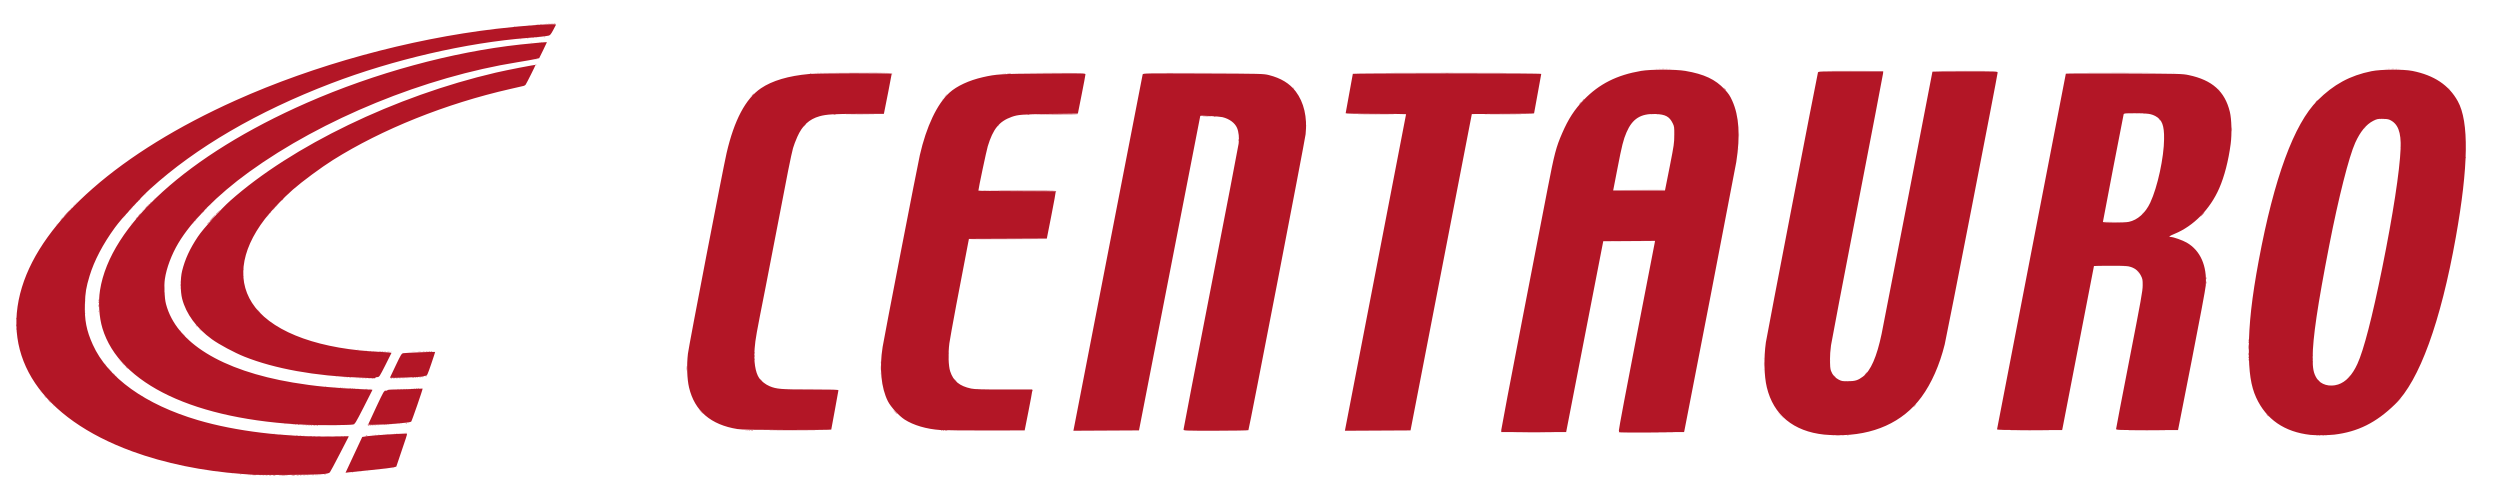 <?xml version="1.0" encoding="UTF-8" standalone="no"?>
<svg
   height="476.779"
   viewBox="0 0 640.2 126.2"
   width="2419.485"
   version="1.1"
   id="svg14"
   sodipodi:docname="aliexpress.svg"
   xml:space="preserve"
   inkscape:export-filename="shopee.svg"
   inkscape:export-xdpi="96"
   inkscape:export-ydpi="96"
   xmlns:inkscape="http://www.inkscape.org/namespaces/inkscape"
   xmlns:sodipodi="http://sodipodi.sourceforge.net/DTD/sodipodi-0.dtd"
   xmlns="http://www.w3.org/2000/svg"
   xmlns:svg="http://www.w3.org/2000/svg"><defs
     id="defs14" /><sodipodi:namedview
     id="namedview14"
     pagecolor="#ffffff"
     bordercolor="#000000"
     borderopacity="0.25"
     inkscape:showpageshadow="2"
     inkscape:pageopacity="0.0"
     inkscape:pagecheckerboard="0"
     inkscape:deskcolor="#d1d1d1" /><g
     id="g73"
     transform="matrix(0.975,0,0,0.995,9.013,206.109)"><path
       style="fill:#eecccf"
       d="m 58.841,-84.736 c 0.153,-0.043 0.365,-0.04 0.471,0.006 0.106,0.046 -0.019,0.081 -0.278,0.078 -0.259,-0.003 -0.346,-0.041 -0.193,-0.084 z m 12.415,0 c 0.153,-0.043 0.365,-0.04 0.471,0.006 0.106,0.046 -0.019,0.081 -0.278,0.078 -0.259,-0.003 -0.346,-0.041 -0.193,-0.084 z m -15.473,-0.167 c 0.113,-0.049 0.249,-0.043 0.301,0.013 0.052,0.056 -0.041,0.096 -0.206,0.089 -0.183,-0.008 -0.22,-0.048 -0.095,-0.102 z m 18.692,0.004 c 0.108,-0.047 0.285,-0.047 0.393,0 0.108,0.047 0.02,0.085 -0.196,0.085 -0.216,0 -0.304,-0.038 -0.196,-0.085 z M 51.54,-85.24 c 0.113,-0.049 0.249,-0.043 0.301,0.013 0.052,0.056 -0.041,0.096 -0.206,0.089 -0.183,-0.008 -0.22,-0.048 -0.095,-0.102 z m 33.789,-0.506 c 0.113,-0.049 0.249,-0.043 0.301,0.013 0.052,0.056 -0.041,0.096 -0.206,0.089 -0.183,-0.008 -0.22,-0.048 -0.095,-0.102 z m 1.729,-0.169 c 0.113,-0.049 0.249,-0.043 0.301,0.013 0.052,0.056 -0.041,0.096 -0.206,0.089 -0.183,-0.008 -0.22,-0.048 -0.095,-0.102 z m 6.745,-0.749 c 0.107,-0.115 0.233,-0.167 0.282,-0.115 0.048,0.052 -0.039,0.146 -0.194,0.209 -0.224,0.091 -0.242,0.072 -0.088,-0.094 z m -23.649,-8.354 c 0.151,-0.042 0.399,-0.042 0.55,0 0.151,0.042 0.028,0.077 -0.275,0.077 -0.303,0 -0.426,-0.035 -0.275,-0.077 z m 401.85,0 c 0.151,-0.042 0.399,-0.042 0.55,0 0.151,0.042 0.028,0.077 -0.275,0.077 -0.303,0 -0.426,-0.035 -0.275,-0.077 z m 2.515,0 c 0.151,-0.042 0.399,-0.042 0.55,0 0.151,0.042 0.028,0.077 -0.275,0.077 -0.303,0 -0.426,-0.035 -0.275,-0.077 z M 66.856,-95.185 c 0.153,-0.043 0.365,-0.04 0.471,0.006 0.106,0.046 -0.019,0.081 -0.278,0.078 -0.259,-0.003 -0.346,-0.041 -0.193,-0.084 z m 21.606,0.005 c 0.108,-0.047 0.285,-0.047 0.393,0 0.108,0.047 0.02,0.085 -0.196,0.085 -0.216,0 -0.304,-0.038 -0.196,-0.085 z m -23.878,-0.172 c 0.113,-0.049 0.249,-0.043 0.301,0.013 0.052,0.056 -0.041,0.096 -0.206,0.089 -0.183,-0.008 -0.22,-0.048 -0.095,-0.102 z m 26.707,0.004 c 0.108,-0.047 0.285,-0.047 0.393,0 0.108,0.047 0.02,0.085 -0.196,0.085 -0.216,0 -0.304,-0.038 -0.196,-0.085 z m -28.75,-0.172 c 0.113,-0.049 0.249,-0.043 0.301,0.013 0.052,0.056 -0.041,0.096 -0.206,0.089 -0.183,-0.008 -0.22,-0.048 -0.095,-0.102 z m 31.579,0.004 c 0.108,-0.047 0.285,-0.047 0.393,0 0.108,0.047 0.02,0.085 -0.196,0.085 -0.216,0 -0.304,-0.038 -0.196,-0.085 z m 2.524,-0.172 c 0.113,-0.049 0.249,-0.043 0.301,0.013 0.052,0.056 -0.041,0.096 -0.206,0.089 -0.183,-0.008 -0.22,-0.048 -0.095,-0.102 z M 76.683,-97.554 c 0.891,-0.03 2.305,-0.03 3.143,2.71e-4 0.838,0.03 0.11,0.055 -1.619,0.055 -1.729,-1.49e-4 -2.414,-0.025 -1.524,-0.055 z m -6.527,-0.16 c 0.153,-0.043 0.365,-0.04 0.471,0.006 0.106,0.046 -0.019,0.081 -0.278,0.078 -0.259,-0.003 -0.346,-0.041 -0.193,-0.084 z m 19.645,0 c 0.153,-0.043 0.365,-0.04 0.471,0.006 0.106,0.046 -0.019,0.081 -0.278,0.078 -0.259,-0.003 -0.346,-0.041 -0.193,-0.084 z m -22.545,-0.167 c 0.113,-0.049 0.249,-0.043 0.301,0.013 0.052,0.056 -0.041,0.096 -0.206,0.089 -0.183,-0.008 -0.22,-0.048 -0.095,-0.102 z m 16.102,-0.002 c 0.153,-0.043 0.365,-0.04 0.471,0.006 0.106,0.046 -0.019,0.081 -0.278,0.078 -0.259,-0.003 -0.346,-0.041 -0.193,-0.084 z m 9.819,0.005 c 0.108,-0.047 0.285,-0.047 0.393,0 0.108,0.047 0.02,0.085 -0.196,0.085 -0.216,0 -0.304,-0.038 -0.196,-0.085 z m 2.839,-0.172 c 0.113,-0.049 0.249,-0.043 0.301,0.013 0.052,0.056 -0.041,0.096 -0.206,0.089 -0.183,-0.008 -0.22,-0.048 -0.095,-0.102 z m 1.873,-0.243 c 0.107,-0.115 0.233,-0.167 0.282,-0.115 0.048,0.052 -0.039,0.146 -0.194,0.209 -0.224,0.091 -0.242,0.072 -0.088,-0.094 z m 361.011,-1.454 c -0.195,-0.267 -0.19,-0.273 0.059,-0.064 0.262,0.22 0.345,0.359 0.216,0.359 -0.033,0 -0.156,-0.133 -0.275,-0.295 z m -233.289,-1.433 -0.462,-0.548 0.511,0.495 c 0.476,0.461 0.583,0.601 0.462,0.601 -0.027,0 -0.257,-0.246 -0.511,-0.548 z m 232.189,0.253 c -0.195,-0.267 -0.19,-0.273 0.059,-0.064 0.151,0.127 0.275,0.26 0.275,0.295 0,0.139 -0.129,0.049 -0.334,-0.231 z M 4.559,-102.78 c -0.195,-0.267 -0.19,-0.273 0.059,-0.064 0.262,0.22 0.345,0.359 0.216,0.359 -0.033,0 -0.156,-0.133 -0.275,-0.295 z m 616.225,-1.096 c 0.385,-0.44 0.721,-0.801 0.747,-0.801 0.118,0 -0.007,0.151 -0.701,0.85 l -0.747,0.751 z M 1.259,-106.319 c -0.195,-0.267 -0.19,-0.273 0.059,-0.064 0.151,0.127 0.275,0.26 0.275,0.295 0,0.139 -0.129,0.049 -0.334,-0.231 z m 92.235,-0.67 c 0.282,-0.037 0.707,-0.037 0.943,0.002 0.236,0.038 0.005,0.069 -0.514,0.068 -0.519,-9.5e-4 -0.712,-0.032 -0.429,-0.07 z m 107.425,-0.004 c 1.886,-0.027 4.927,-0.027 6.758,7e-5 1.831,0.027 0.288,0.049 -3.429,0.049 -3.717,-4e-5 -5.215,-0.022 -3.329,-0.049 z m 46.901,0.015 c 0.108,-0.047 0.285,-0.047 0.393,0 0.108,0.047 0.02,0.085 -0.196,0.085 -0.216,0 -0.304,-0.038 -0.196,-0.085 z m -163.441,-0.176 c 0.195,-0.04 0.478,-0.039 0.629,0.003 0.15,0.042 -0.01,0.075 -0.355,0.073 -0.346,-0.002 -0.469,-0.036 -0.273,-0.077 z m 14.299,0.008 c 0.108,-0.047 0.285,-0.047 0.393,0 0.108,0.047 0.02,0.085 -0.196,0.085 -0.216,0 -0.304,-0.038 -0.196,-0.085 z m -17.759,-0.169 c 0.108,-0.047 0.285,-0.047 0.393,0 0.108,0.047 0.02,0.085 -0.196,0.085 -0.216,0 -0.304,-0.038 -0.196,-0.085 z m -2.515,-0.169 c 0.108,-0.047 0.285,-0.047 0.393,0 0.108,0.047 0.02,0.085 -0.196,0.085 -0.216,0 -0.304,-0.038 -0.196,-0.085 z m 524.514,-0.511 c 0.153,-0.043 0.365,-0.04 0.471,0.006 0.106,0.046 -0.019,0.081 -0.278,0.078 -0.259,-0.003 -0.346,-0.041 -0.193,-0.084 z m -361.282,-1.274 -0.299,-0.379 0.354,0.321 c 0.332,0.302 0.425,0.437 0.299,0.437 -0.03,0 -0.189,-0.171 -0.354,-0.379 z m -157.493,-0.58 c 0.153,-0.043 0.365,-0.04 0.471,0.006 0.106,0.046 -0.019,0.081 -0.278,0.078 -0.259,-0.003 -0.346,-0.041 -0.193,-0.084 z m 13.198,6.2e-4 c 0.151,-0.042 0.399,-0.042 0.55,0 0.151,0.042 0.028,0.077 -0.275,0.077 -0.303,0 -0.426,-0.035 -0.275,-0.077 z m 510.406,-0.305 c 0.203,-0.232 0.404,-0.421 0.448,-0.421 0.043,0 -0.087,0.19 -0.291,0.421 -0.203,0.232 -0.404,0.421 -0.448,0.421 -0.043,0 0.087,-0.19 0.291,-0.421 z m -526.672,0.141 c 0.108,-0.047 0.285,-0.047 0.393,0 0.108,0.047 0.02,0.085 -0.196,0.085 -0.216,0 -0.304,-0.038 -0.196,-0.085 z m 8.496,-0.004 c 0.113,-0.049 0.249,-0.043 0.301,0.013 0.052,0.056 -0.041,0.096 -0.206,0.088 -0.183,-0.008 -0.22,-0.048 -0.095,-0.102 z m 11.944,0 c 0.113,-0.049 0.249,-0.043 0.301,0.013 0.052,0.056 -0.041,0.096 -0.206,0.088 -0.183,-0.008 -0.22,-0.048 -0.095,-0.102 z m 371.14,-0.264 -0.299,-0.379 0.354,0.321 c 0.332,0.302 0.425,0.437 0.299,0.437 -0.03,0 -0.189,-0.171 -0.354,-0.379 z m -451.595,-0.084 c -0.195,-0.267 -0.19,-0.273 0.059,-0.064 0.151,0.127 0.275,0.26 0.275,0.295 0,0.139 -0.129,0.049 -0.334,-0.231 z m 57.824,0.18 c 0.113,-0.049 0.249,-0.043 0.301,0.013 0.052,0.056 -0.041,0.096 -0.206,0.088 -0.183,-0.008 -0.22,-0.048 -0.095,-0.102 z m 143.073,-0.812 c 0.003,-0.278 0.038,-0.371 0.078,-0.207 0.04,0.164 0.037,0.392 -0.006,0.506 -0.043,0.114 -0.076,-0.02 -0.072,-0.298 z m 258.807,0 c 0.203,-0.232 0.404,-0.421 0.448,-0.421 0.043,0 -0.087,0.19 -0.291,0.421 -0.203,0.232 -0.404,0.421 -0.448,0.421 -0.043,0 0.087,-0.19 0.291,-0.421 z m -26.704,-1.025 c 0.008,-0.196 0.045,-0.236 0.095,-0.102 0.045,0.122 0.04,0.267 -0.012,0.323 -0.052,0.056 -0.089,-0.043 -0.083,-0.221 z m -430.559,-0.787 -0.299,-0.379 0.354,0.321 c 0.332,0.302 0.425,0.437 0.299,0.437 -0.03,0 -0.189,-0.171 -0.354,-0.379 z m -5.27,-0.59 c -0.195,-0.267 -0.19,-0.273 0.059,-0.064 0.151,0.127 0.275,0.26 0.275,0.295 0,0.139 -0.129,0.049 -0.334,-0.231 z m 203.726,-0.463 c 0.003,-0.278 0.038,-0.371 0.078,-0.207 0.04,0.164 0.037,0.392 -0.006,0.506 -0.043,0.114 -0.076,-0.02 -0.072,-0.298 z m -199.946,-0.548 -0.381,-0.463 0.432,0.409 c 0.404,0.382 0.504,0.518 0.381,0.518 -0.028,0 -0.223,-0.209 -0.432,-0.464 z m 217.876,-0.801 c 10e-4,-0.464 0.032,-0.633 0.068,-0.377 0.036,0.256 0.035,0.635 -0.002,0.843 -0.037,0.207 -0.067,-0.002 -0.066,-0.466 z m 214.172,0.323 c 0.008,-0.196 0.045,-0.236 0.095,-0.102 0.045,0.122 0.04,0.267 -0.012,0.323 -0.052,0.056 -0.089,-0.043 -0.083,-0.221 z m -357.816,-1.367 c 0.153,-0.043 0.365,-0.04 0.471,0.006 0.106,0.046 -0.019,0.081 -0.278,0.078 -0.259,-0.003 -0.346,-0.041 -0.193,-0.084 z m -2.901,-0.335 c 0.113,-0.049 0.249,-0.043 0.301,0.013 0.052,0.056 -0.041,0.096 -0.206,0.088 -0.183,-0.008 -0.22,-0.048 -0.095,-0.102 z m 5.569,-0.006 c 0.238,-0.039 0.627,-0.039 0.864,0 0.238,0.039 0.043,0.07 -0.432,0.07 -0.475,0 -0.67,-0.032 -0.432,-0.07 z m -9.655,-0.163 c 0.113,-0.049 0.249,-0.043 0.301,0.013 0.052,0.056 -0.041,0.096 -0.206,0.088 -0.183,-0.008 -0.22,-0.048 -0.095,-0.102 z m -2.515,-0.169 c 0.113,-0.049 0.249,-0.043 0.301,0.013 0.052,0.056 -0.041,0.096 -0.206,0.088 -0.183,-0.008 -0.22,-0.048 -0.095,-0.102 z m -46.823,-3.045 c -0.195,-0.267 -0.19,-0.273 0.059,-0.064 0.262,0.22 0.345,0.359 0.216,0.359 -0.033,0 -0.156,-0.133 -0.275,-0.295 z m 18.556,-7.247 -0.542,-0.632 0.589,0.581 c 0.324,0.319 0.589,0.604 0.589,0.632 0,0.129 -0.133,0.007 -0.637,-0.581 z m -45.542,0.126 c 0,-0.232 0.036,-0.327 0.079,-0.211 0.044,0.116 0.044,0.305 0,0.421 -0.044,0.116 -0.079,0.021 -0.079,-0.211 z m 0,-2.023 c 0,-0.232 0.036,-0.327 0.079,-0.211 0.044,0.116 0.044,0.305 0,0.421 -0.044,0.116 -0.079,0.021 -0.079,-0.211 z m 20.924,-3.708 c 0,-0.51 0.029,-0.718 0.065,-0.463 0.036,0.255 0.036,0.672 0,0.927 -0.036,0.255 -0.065,0.046 -0.065,-0.464 z m 4.064,-0.169 c 0,-0.232 0.036,-0.327 0.079,-0.211 0.044,0.116 0.044,0.305 0,0.421 -0.044,0.116 -0.079,0.021 -0.079,-0.211 z m 0,-1.517 c 0,-0.232 0.036,-0.327 0.079,-0.211 0.044,0.116 0.044,0.305 0,0.421 -0.044,0.116 -0.079,0.021 -0.079,-0.211 z m 16.677,-2.36 c 0,-0.417 0.031,-0.588 0.068,-0.379 0.037,0.209 0.037,0.55 0,0.758 -0.037,0.209 -0.068,0.038 -0.068,-0.379 z m 497.661,-0.295 -0.381,-0.464 0.432,0.409 c 0.238,0.225 0.432,0.433 0.432,0.464 0,0.132 -0.127,0.025 -0.483,-0.409 z m -3.475,-1.506 c 0.113,-0.049 0.249,-0.043 0.301,0.013 0.052,0.056 -0.041,0.096 -0.206,0.088 -0.183,-0.008 -0.22,-0.048 -0.095,-0.102 z m -133.515,-6.416 c 1.88,-0.027 4.956,-0.027 6.836,0 1.88,0.027 0.342,0.049 -3.418,0.049 -3.76,0 -5.298,-0.022 -3.418,-0.049 z m -169.948,-0.423 c 0.066,-0.07 4.712,-0.108 10.325,-0.084 l 10.206,0.043 -10.325,0.084 c -5.679,0.046 -10.272,0.027 -10.206,-0.043 z M 5.365,-149.235 c 0,-0.035 0.124,-0.168 0.275,-0.295 0.249,-0.21 0.255,-0.204 0.059,0.064 -0.205,0.281 -0.334,0.37 -0.334,0.231 z m 19.645,-0.169 c 0,-0.035 0.124,-0.168 0.275,-0.295 0.249,-0.21 0.255,-0.204 0.059,0.064 -0.205,0.281 -0.334,0.37 -0.334,0.231 z m 518.146,-0.568 c -1.8e-4,-0.07 0.795,-0.107 1.768,-0.082 3.218,0.08 3.532,0.144 0.865,0.177 -1.448,0.018 -2.633,-0.025 -2.633,-0.095 z m -501.173,-0.464 c 0.203,-0.232 0.404,-0.421 0.448,-0.421 0.043,0 -0.088,0.19 -0.291,0.421 -0.203,0.232 -0.404,0.421 -0.448,0.421 -0.043,0 0.088,-0.19 0.291,-0.421 z m 4.4,-0.674 c 0.557,-0.603 1.048,-1.096 1.091,-1.096 0.043,0 -0.377,0.493 -0.934,1.096 -0.557,0.603 -1.048,1.096 -1.091,1.096 -0.043,0 0.377,-0.493 0.934,-1.096 z m -23.181,-0.253 c 0.156,-0.185 0.32,-0.337 0.363,-0.337 0.043,0 -0.049,0.152 -0.206,0.337 -0.156,0.185 -0.32,0.337 -0.363,0.337 -0.043,0 0.049,-0.152 0.206,-0.337 z m 4.001,-0.548 c 0.385,-0.44 0.721,-0.801 0.746,-0.801 0.118,0 -0.007,0.151 -0.701,0.85 l -0.746,0.751 z m 33.638,0.484 c 0,-0.035 0.124,-0.168 0.275,-0.295 0.249,-0.21 0.255,-0.204 0.059,0.064 -0.205,0.281 -0.334,0.37 -0.334,0.231 z m -16.816,-1.2 c 0.293,-0.324 0.568,-0.59 0.612,-0.59 0.043,0 -0.161,0.265 -0.455,0.59 -0.293,0.324 -0.568,0.59 -0.612,0.59 -0.043,0 0.161,-0.265 0.455,-0.59 z m -15.008,-1.264 c 0.338,-0.371 0.649,-0.674 0.692,-0.674 0.043,0 -0.198,0.303 -0.535,0.674 -0.338,0.371 -0.649,0.674 -0.692,0.674 -0.043,0 0.198,-0.303 0.535,-0.674 z m 16.737,-0.401 c 0,-0.035 0.124,-0.168 0.275,-0.295 0.249,-0.21 0.255,-0.204 0.059,0.064 -0.205,0.281 -0.334,0.37 -0.334,0.231 z m -35.125,-0.611 c 0.156,-0.185 0.32,-0.337 0.363,-0.337 0.043,0 -0.049,0.152 -0.206,0.337 -0.156,0.185 -0.32,0.337 -0.363,0.337 -0.043,0 0.049,-0.152 0.206,-0.337 z m 16.58,-0.758 c 0.203,-0.232 0.404,-0.421 0.448,-0.421 0.043,0 -0.088,0.19 -0.291,0.421 -0.203,0.232 -0.404,0.421 -0.448,0.421 -0.043,0 0.088,-0.19 0.291,-0.421 z m 37.639,-0.084 c 0.156,-0.185 0.32,-0.337 0.363,-0.337 0.043,0 -0.049,0.152 -0.206,0.337 -0.156,0.185 -0.32,0.337 -0.363,0.337 -0.043,0 0.049,-0.152 0.206,-0.337 z m -33.867,-0.064 c 0,-0.035 0.124,-0.168 0.275,-0.295 0.249,-0.21 0.255,-0.204 0.059,0.064 -0.205,0.281 -0.334,0.37 -0.334,0.231 z m -2.357,-1.18 c 0,-0.035 0.124,-0.168 0.275,-0.295 0.249,-0.21 0.255,-0.204 0.059,0.064 -0.205,0.281 -0.334,0.37 -0.334,0.231 z m 388.256,-1.237 c 5.995,-0.118 11.2,-0.12 11.134,-0.005 -0.04,0.07 -3.092,0.11 -6.782,0.089 -3.69,-0.021 -5.648,-0.058 -4.352,-0.084 z m 30.422,-10.596 c 0.008,-0.196 0.045,-0.236 0.095,-0.102 0.045,0.122 0.04,0.267 -0.012,0.323 -0.052,0.056 -0.089,-0.043 -0.083,-0.221 z m 173.973,-0.337 c 0.008,-0.196 0.045,-0.236 0.095,-0.102 0.045,0.122 0.04,0.267 -0.012,0.323 -0.052,0.056 -0.089,-0.043 -0.083,-0.221 z M 447.496,-172.515 c 8.8e-4,-0.556 0.03,-0.763 0.065,-0.46 0.035,0.303 0.034,0.758 -0.002,1.011 -0.036,0.253 -0.065,0.005 -0.064,-0.551 z m -17.009,0.323 c 0.008,-0.196 0.045,-0.236 0.095,-0.102 0.045,0.122 0.04,0.267 -0.012,0.323 -0.052,0.056 -0.089,-0.043 -0.083,-0.221 z m 181.425,-2.093 c 0.156,-0.185 0.32,-0.337 0.363,-0.337 0.043,0 -0.049,0.152 -0.206,0.337 -0.156,0.185 -0.32,0.337 -0.363,0.337 -0.043,0 0.049,-0.152 0.206,-0.337 z m -278.064,-0.506 c 0,-0.232 0.036,-0.327 0.079,-0.211 0.044,0.116 0.044,0.305 0,0.421 -0.044,0.116 -0.079,0.021 -0.079,-0.211 z m 90.458,-2.977 c 0.108,-0.047 0.285,-0.047 0.393,0 0.108,0.047 0.02,0.085 -0.196,0.085 -0.216,0 -0.304,-0.038 -0.196,-0.085 z m 1.739,-0.004 c 0.113,-0.049 0.249,-0.043 0.301,0.013 0.052,0.056 -0.041,0.096 -0.206,0.088 -0.183,-0.008 -0.22,-0.048 -0.095,-0.102 z m 123.837,-0.179 c 0.717,-0.031 1.849,-0.031 2.515,3.8e-4 0.666,0.032 0.079,0.057 -1.304,0.057 -1.383,-2.1e-4 -1.928,-0.026 -1.21,-0.057 z m -311.767,-3.478 c 0,-0.035 0.124,-0.168 0.275,-0.295 0.249,-0.21 0.255,-0.204 0.059,0.064 -0.205,0.281 -0.334,0.37 -0.334,0.231 z m -50.447,-0.663 c 0,-0.029 0.23,-0.276 0.511,-0.548 l 0.511,-0.495 -0.462,0.548 c -0.43,0.511 -0.56,0.625 -0.56,0.495 z m 385.884,-2.012 -0.299,-0.379 0.354,0.321 c 0.194,0.177 0.354,0.347 0.354,0.379 0,0.135 -0.126,0.035 -0.408,-0.321 z m -319.436,-4.118 c 0.113,-0.049 0.249,-0.043 0.301,0.013 0.052,0.056 -0.041,0.096 -0.206,0.088 -0.183,-0.008 -0.22,-0.048 -0.095,-0.102 z m -48.807,-0.17 c 0.151,-0.042 0.399,-0.042 0.55,0 0.151,0.042 0.028,0.077 -0.275,0.077 -0.303,0 -0.426,-0.035 -0.275,-0.077 z m 56.498,-0.01 c 2.615,-0.026 6.893,-0.026 9.508,0 2.615,0.026 0.475,0.047 -4.754,0.047 -5.229,0 -7.369,-0.021 -4.754,-0.047 z m 36.37,-5e-5 c 4.121,-0.025 10.91,-0.025 15.087,-2e-5 4.177,0.025 0.806,0.045 -7.492,0.045 -8.298,1e-5 -11.716,-0.02 -7.595,-0.045 z m 263.328,0.015 c 0.108,-0.047 0.285,-0.047 0.393,0 0.108,0.047 0.02,0.085 -0.196,0.085 -0.216,0 -0.304,-0.038 -0.196,-0.085 z m -89.029,-0.52 c 2.399,-0.026 6.324,-0.026 8.722,0 2.399,0.026 0.436,0.048 -4.361,0.048 -4.797,0 -6.76,-0.021 -4.361,-0.048 z m 30.174,0 c 2.399,-0.026 6.324,-0.026 8.722,0 2.399,0.026 0.436,0.048 -4.361,0.048 -4.797,0 -6.76,-0.021 -4.361,-0.048 z m -77.004,-0.496 c 0.153,-0.043 0.365,-0.04 0.471,0.006 0.106,0.046 -0.019,0.081 -0.278,0.078 -0.259,-0.003 -0.346,-0.041 -0.193,-0.084 z m 3.457,0 c 0.153,-0.043 0.365,-0.04 0.471,0.006 0.106,0.046 -0.019,0.081 -0.278,0.078 -0.259,-0.003 -0.346,-0.041 -0.193,-0.084 z m 188.359,0.002 c 0.113,-0.049 0.249,-0.043 0.301,0.013 0.052,0.056 -0.041,0.096 -0.206,0.088 -0.183,-0.008 -0.22,-0.048 -0.095,-0.102 z m 3.3,0 c 0.113,-0.049 0.249,-0.043 0.301,0.013 0.052,0.056 -0.041,0.096 -0.206,0.088 -0.183,-0.008 -0.22,-0.048 -0.095,-0.102 z m -489.399,-2.434 c 0.107,-0.115 0.233,-0.167 0.282,-0.115 0.048,0.052 -0.039,0.146 -0.194,0.209 -0.224,0.091 -0.242,0.072 -0.088,-0.094 z m -1.245,-4.308 c 0.113,-0.049 0.249,-0.043 0.301,0.013 0.052,0.056 -0.041,0.096 -0.206,0.088 -0.183,-0.008 -0.22,-0.048 -0.095,-0.102 z m 2.2,-0.169 c 0.113,-0.049 0.249,-0.043 0.301,0.013 0.052,0.056 -0.041,0.096 -0.206,0.088 -0.183,-0.008 -0.22,-0.048 -0.095,-0.102 z m -0.471,-1.18 c 0.113,-0.049 0.249,-0.043 0.301,0.013 0.052,0.056 -0.041,0.096 -0.206,0.088 -0.183,-0.008 -0.22,-0.048 -0.095,-0.102 z m -2.829,-3.202 c 0.113,-0.049 0.249,-0.043 0.301,0.013 0.052,0.056 -0.041,0.096 -0.206,0.088 -0.183,-0.008 -0.22,-0.048 -0.095,-0.102 z m 2.357,-0.169 c 0.113,-0.049 0.249,-0.043 0.301,0.013 0.052,0.056 -0.041,0.096 -0.206,0.088 -0.183,-0.008 -0.22,-0.048 -0.095,-0.102 z m 2.662,-0.165 c 0.108,-0.047 0.285,-0.047 0.393,0 0.108,0.047 0.02,0.085 -0.196,0.085 -0.216,0 -0.304,-0.038 -0.196,-0.085 z"
       id="path79" /><path
       style="fill:#de9ca3"
       d="m 59.626,-84.736 c 0.153,-0.043 0.365,-0.04 0.471,0.006 0.106,0.046 -0.019,0.081 -0.278,0.078 -0.259,-0.003 -0.346,-0.041 -0.193,-0.084 z m 10.607,-0.002 c 0.195,-0.04 0.478,-0.039 0.629,0.003 0.15,0.042 -0.01,0.075 -0.355,0.073 -0.346,-0.002 -0.469,-0.036 -0.273,-0.077 z m -13.979,-0.164 c 0.113,-0.049 0.249,-0.043 0.301,0.013 0.052,0.056 -0.041,0.096 -0.206,0.089 -0.183,-0.008 -0.22,-0.048 -0.095,-0.102 z m 17.759,0 c 0.113,-0.049 0.249,-0.043 0.301,0.013 0.052,0.056 -0.041,0.096 -0.206,0.089 -0.183,-0.008 -0.22,-0.048 -0.095,-0.102 z m -20.273,-0.169 c 0.113,-0.049 0.249,-0.043 0.301,0.013 0.052,0.056 -0.041,0.096 -0.206,0.089 -0.183,-0.008 -0.22,-0.048 -0.095,-0.102 z m 29.388,-0.506 c 0.113,-0.049 0.249,-0.043 0.301,0.013 0.052,0.056 -0.041,0.096 -0.206,0.089 -0.183,-0.008 -0.22,-0.048 -0.095,-0.102 z m -7.077,-9.279 c 0.457,-0.034 1.164,-0.034 1.572,7.97e-4 0.408,0.035 0.034,0.063 -0.83,0.062 -0.864,-4.39e-4 -1.198,-0.029 -0.741,-0.063 z m -6.681,-0.161 c 0.153,-0.043 0.365,-0.04 0.471,0.006 0.106,0.046 -0.019,0.081 -0.278,0.078 -0.259,-0.003 -0.346,-0.041 -0.193,-0.084 z m 403.733,-0.004 c 0.238,-0.039 0.627,-0.039 0.864,0 0.238,0.039 0.043,0.07 -0.432,0.07 -0.475,0 -0.67,-0.032 -0.432,-0.07 z m 126.118,0.009 c 0.108,-0.047 0.285,-0.047 0.393,0 0.108,0.047 0.02,0.085 -0.196,0.085 -0.216,0 -0.304,-0.038 -0.196,-0.085 z m 2.357,0 c 0.108,-0.047 0.285,-0.047 0.393,0 0.108,0.047 0.02,0.085 -0.196,0.085 -0.216,0 -0.304,-0.038 -0.196,-0.085 z M 89.09,-95.18 c 0.108,-0.047 0.285,-0.047 0.393,0 0.108,0.047 0.02,0.085 -0.196,0.085 -0.216,0 -0.304,-0.038 -0.196,-0.085 z m -24.978,-0.172 c 0.113,-0.049 0.249,-0.043 0.301,0.013 0.052,0.056 -0.041,0.096 -0.206,0.089 -0.183,-0.008 -0.22,-0.048 -0.095,-0.102 z m 27.817,0 c 0.113,-0.049 0.249,-0.043 0.301,0.013 0.052,0.056 -0.041,0.096 -0.206,0.089 -0.183,-0.008 -0.22,-0.048 -0.095,-0.102 z m 2.829,-0.169 c 0.113,-0.049 0.249,-0.043 0.301,0.013 0.052,0.056 -0.041,0.096 -0.206,0.089 -0.183,-0.008 -0.22,-0.048 -0.095,-0.102 z m 2.348,-0.165 c 0.108,-0.047 0.285,-0.047 0.393,0 0.108,0.047 0.02,0.085 -0.196,0.085 -0.216,0 -0.304,-0.038 -0.196,-0.085 z m 89.432,-0.678 c 0.113,-0.049 0.249,-0.043 0.301,0.013 0.052,0.056 -0.041,0.096 -0.206,0.089 -0.183,-0.008 -0.22,-0.048 -0.095,-0.102 z M 70.942,-97.714 c 0.153,-0.043 0.365,-0.04 0.471,0.006 0.106,0.046 -0.019,0.081 -0.278,0.078 -0.259,-0.003 -0.346,-0.041 -0.193,-0.084 z m 18.073,0 c 0.153,-0.043 0.365,-0.04 0.471,0.006 0.106,0.046 -0.019,0.081 -0.278,0.078 -0.259,-0.003 -0.346,-0.041 -0.193,-0.084 z m -21.288,-0.167 c 0.113,-0.049 0.249,-0.043 0.301,0.013 0.052,0.056 -0.041,0.096 -0.206,0.089 -0.183,-0.008 -0.22,-0.048 -0.095,-0.102 z m 24.821,0.004 c 0.108,-0.047 0.285,-0.047 0.393,0 0.108,0.047 0.02,0.085 -0.196,0.085 -0.216,0 -0.304,-0.038 -0.196,-0.085 z m -27.178,-0.172 c 0.113,-0.049 0.249,-0.043 0.301,0.013 0.052,0.056 -0.041,0.096 -0.206,0.089 -0.183,-0.008 -0.22,-0.048 -0.095,-0.102 z m 30.007,0.004 c 0.108,-0.047 0.285,-0.047 0.393,0 0.108,0.047 0.02,0.085 -0.196,0.085 -0.216,0 -0.304,-0.038 -0.196,-0.085 z m 362.978,-2.29 -0.299,-0.379 0.354,0.321 c 0.332,0.302 0.425,0.437 0.299,0.437 -0.03,0 -0.189,-0.171 -0.354,-0.379 z m -283.663,-0.843 -0.462,-0.548 0.511,0.495 c 0.476,0.461 0.583,0.601 0.462,0.601 -0.027,0 -0.257,-0.246 -0.511,-0.548 z m -83.005,-5.468 c 0.153,-0.043 0.365,-0.04 0.471,0.006 0.106,0.046 -0.019,0.081 -0.278,0.078 -0.259,-0.003 -0.346,-0.041 -0.193,-0.084 z m 3.297,-0.336 c 0.151,-0.042 0.399,-0.042 0.55,0 0.151,0.042 0.028,0.077 -0.275,0.077 -0.303,0 -0.426,-0.035 -0.275,-0.077 z m 102.24,0.001 c 0.113,-0.049 0.249,-0.043 0.301,0.013 0.052,0.056 -0.041,0.096 -0.206,0.088 -0.183,-0.008 -0.22,-0.048 -0.095,-0.102 z m 50.133,0 c 0.113,-0.049 0.249,-0.043 0.301,0.013 0.052,0.056 -0.041,0.096 -0.206,0.088 -0.183,-0.008 -0.22,-0.048 -0.095,-0.102 z m -163.767,-0.165 c 0.108,-0.047 0.285,-0.047 0.393,0 0.108,0.047 0.02,0.085 -0.196,0.085 -0.216,0 -0.304,-0.038 -0.196,-0.085 z m 15.716,0 c 0.108,-0.047 0.285,-0.047 0.393,0 0.108,0.047 0.02,0.085 -0.196,0.085 -0.216,0 -0.304,-0.038 -0.196,-0.085 z m -18.849,-0.172 c 0.113,-0.049 0.249,-0.043 0.301,0.013 0.052,0.056 -0.041,0.096 -0.206,0.088 -0.183,-0.008 -0.22,-0.048 -0.095,-0.102 z m -4.4,-0.337 c 0.113,-0.049 0.249,-0.043 0.301,0.013 0.052,0.056 -0.041,0.096 -0.206,0.088 -0.183,-0.008 -0.22,-0.048 -0.095,-0.102 z m 8.87,-2.192 c 0.151,-0.042 0.399,-0.042 0.55,0 0.151,0.042 0.028,0.077 -0.275,0.077 -0.303,0 -0.426,-0.035 -0.275,-0.077 z m 11.396,-0.003 c 0.195,-0.04 0.478,-0.039 0.629,0.003 0.15,0.042 -0.01,0.075 -0.355,0.073 -0.346,-0.002 -0.469,-0.036 -0.273,-0.077 z m -14.608,-0.164 c 0.113,-0.049 0.249,-0.043 0.301,0.013 0.052,0.056 -0.041,0.096 -0.206,0.088 -0.183,-0.008 -0.22,-0.048 -0.095,-0.102 z m 19.088,-0.002 c 0.153,-0.043 0.365,-0.04 0.471,0.006 0.106,0.046 -0.019,0.081 -0.278,0.078 -0.259,-0.003 -0.346,-0.041 -0.193,-0.084 z m -81.155,-1.695 c -0.195,-0.267 -0.19,-0.273 0.059,-0.064 0.262,0.22 0.345,0.359 0.216,0.359 -0.033,0 -0.156,-0.133 -0.275,-0.295 z m 202.331,-0.716 c 0,-0.603 0.029,-0.849 0.063,-0.548 0.035,0.301 0.035,0.794 0,1.096 -0.035,0.301 -0.063,0.055 -0.063,-0.548 z m -199.18,-1.138 -0.381,-0.464 0.432,0.409 c 0.404,0.382 0.504,0.518 0.381,0.518 -0.028,0 -0.223,-0.209 -0.432,-0.464 z m 217.058,-2.669 c 0.008,-0.196 0.045,-0.236 0.095,-0.102 0.045,0.122 0.04,0.267 -0.012,0.323 -0.052,0.056 -0.089,-0.043 -0.083,-0.221 z m -147.463,-0.358 c 0.195,-0.04 0.478,-0.039 0.629,0.003 0.15,0.042 -0.01,0.075 -0.355,0.073 -0.346,-0.002 -0.469,-0.036 -0.273,-0.077 z m 8.094,-0.002 c 0.239,-0.039 0.592,-0.038 0.786,0.002 0.193,0.04 -0.002,0.072 -0.434,0.07 -0.432,-10e-4 -0.59,-0.034 -0.351,-0.073 z m -11.868,-0.159 c 0.108,-0.047 0.285,-0.047 0.393,0 0.108,0.047 0.02,0.085 -0.196,0.085 -0.216,0 -0.304,-0.038 -0.196,-0.085 z m -4.076,-0.341 c 0.113,-0.049 0.249,-0.043 0.301,0.013 0.052,0.056 -0.041,0.096 -0.206,0.088 -0.183,-0.008 -0.22,-0.048 -0.095,-0.102 z m -41.48,-5.236 c -0.195,-0.267 -0.19,-0.273 0.059,-0.064 0.151,0.127 0.275,0.26 0.275,0.295 0,0.139 -0.129,0.049 -0.334,-0.231 z m -30.142,-4.186 c 0.007,-0.196 0.045,-0.236 0.095,-0.102 0.045,0.122 0.04,0.267 -0.012,0.323 -0.052,0.056 -0.089,-0.043 -0.083,-0.221 z m 3.615,-0.506 c 0.007,-0.196 0.045,-0.236 0.095,-0.102 0.045,0.122 0.04,0.267 -0.012,0.323 -0.052,0.056 -0.089,-0.043 -0.083,-0.221 z m -3.615,-2.697 c 0.007,-0.196 0.045,-0.236 0.095,-0.102 0.045,0.122 0.04,0.267 -0.012,0.323 -0.052,0.056 -0.089,-0.043 -0.083,-0.221 z m 20.902,-2.023 c 0.007,-0.196 0.045,-0.236 0.095,-0.102 0.045,0.122 0.04,0.267 -0.012,0.323 -0.052,0.056 -0.089,-0.043 -0.083,-0.221 z m 4.104,-2.008 c 0.003,-0.278 0.038,-0.371 0.078,-0.207 0.04,0.164 0.037,0.392 -0.006,0.506 -0.043,0.114 -0.076,-0.02 -0.072,-0.298 z m 16.64,-2.205 c 0.007,-0.196 0.045,-0.236 0.095,-0.102 0.045,0.122 0.04,0.267 -0.012,0.323 -0.052,0.056 -0.089,-0.043 -0.083,-0.221 z m 0,-1.854 c 0.007,-0.196 0.045,-0.236 0.095,-0.102 0.045,0.122 0.04,0.267 -0.012,0.323 -0.052,0.056 -0.089,-0.043 -0.083,-0.221 z m -13.371,-11.763 c 0,-0.035 0.124,-0.168 0.275,-0.295 0.249,-0.21 0.255,-0.204 0.059,0.064 -0.205,0.281 -0.334,0.37 -0.334,0.231 z m 512.331,-2.528 c 0,-0.035 0.124,-0.168 0.275,-0.295 0.249,-0.21 0.255,-0.204 0.059,0.064 -0.205,0.281 -0.334,0.37 -0.334,0.231 z m -525.532,-0.674 c 0,-0.035 0.124,-0.168 0.275,-0.295 0.249,-0.21 0.255,-0.204 0.059,0.064 -0.205,0.281 -0.334,0.37 -0.334,0.231 z m 34.575,-0.695 c 0.203,-0.232 0.404,-0.421 0.448,-0.421 0.043,0 -0.088,0.19 -0.291,0.421 -0.203,0.232 -0.404,0.421 -0.448,0.421 -0.043,0 0.088,-0.19 0.291,-0.421 z m -17.916,0.189 c 0,-0.035 0.124,-0.168 0.275,-0.295 0.249,-0.21 0.255,-0.204 0.059,0.064 -0.205,0.281 -0.334,0.37 -0.334,0.231 z M 9.923,-154.124 c 0,-0.035 0.124,-0.168 0.275,-0.295 0.249,-0.21 0.255,-0.204 0.059,0.064 -0.205,0.281 -0.334,0.37 -0.334,0.231 z M 553.728,-177.941 c 0.153,-0.043 0.365,-0.04 0.471,0.006 0.106,0.046 -0.019,0.081 -0.278,0.078 -0.259,-0.003 -0.346,-0.041 -0.193,-0.084 z m 80.245,-6.414 c -0.195,-0.267 -0.19,-0.273 0.059,-0.064 0.262,0.22 0.345,0.359 0.216,0.359 -0.033,0 -0.156,-0.133 -0.275,-0.295 z m -379.386,-3.865 c 0.113,-0.049 0.249,-0.043 0.301,0.013 0.052,0.056 -0.041,0.096 -0.206,0.088 -0.183,-0.008 -0.22,-0.048 -0.095,-0.102 z m -48.404,-0.169 c 0.113,-0.049 0.249,-0.043 0.301,0.013 0.052,0.056 -0.041,0.096 -0.206,0.088 -0.183,-0.008 -0.22,-0.048 -0.095,-0.102 z m 220.248,-1.013 c 0.153,-0.043 0.365,-0.04 0.471,0.006 0.106,0.046 -0.019,0.081 -0.278,0.078 -0.259,-0.003 -0.346,-0.041 -0.193,-0.084 z m 1.886,0 c 0.153,-0.043 0.365,-0.04 0.471,0.006 0.106,0.046 -0.019,0.081 -0.278,0.078 -0.259,-0.003 -0.346,-0.041 -0.193,-0.084 z m 189.685,6.2e-4 c 0.151,-0.042 0.399,-0.042 0.55,0 0.151,0.042 0.028,0.077 -0.275,0.077 -0.303,0 -0.426,-0.035 -0.275,-0.077 z m 2.046,-6.2e-4 c 0.153,-0.043 0.365,-0.04 0.471,0.006 0.106,0.046 -0.019,0.081 -0.278,0.078 -0.259,-0.003 -0.346,-0.041 -0.193,-0.084 z m -488.721,-1.063 c -0.053,-0.093 -0.022,-0.169 0.069,-0.169 0.091,0 0.166,0.076 0.166,0.169 0,0.093 -0.031,0.169 -0.069,0.169 -0.038,0 -0.113,-0.076 -0.166,-0.169 z m 1.464,-5.846 c 0.113,-0.049 0.249,-0.043 0.301,0.013 0.052,0.056 -0.041,0.096 -0.206,0.088 -0.183,-0.008 -0.22,-0.048 -0.095,-0.102 z m -5.5,-0.843 c 0.113,-0.049 0.249,-0.043 0.301,0.013 0.052,0.056 -0.041,0.096 -0.206,0.088 -0.183,-0.008 -0.22,-0.048 -0.095,-0.102 z m 1.886,-0.169 c 0.113,-0.049 0.249,-0.043 0.301,0.013 0.052,0.056 -0.041,0.096 -0.206,0.088 -0.183,-0.008 -0.22,-0.048 -0.095,-0.102 z m 2.2,-0.169 c 0.113,-0.049 0.249,-0.043 0.301,0.013 0.052,0.056 -0.041,0.096 -0.206,0.088 -0.183,-0.008 -0.22,-0.048 -0.095,-0.102 z m -5.658,-2.865 c 0.113,-0.049 0.249,-0.043 0.301,0.013 0.052,0.056 -0.041,0.096 -0.206,0.088 -0.183,-0.008 -0.22,-0.048 -0.095,-0.102 z m 3.772,-0.337 c 0.113,-0.049 0.249,-0.043 0.301,0.013 0.052,0.056 -0.041,0.096 -0.206,0.088 -0.183,-0.008 -0.22,-0.048 -0.095,-0.102 z m 2.357,-0.169 c 0.113,-0.049 0.249,-0.043 0.301,0.013 0.052,0.056 -0.041,0.096 -0.206,0.088 -0.183,-0.008 -0.22,-0.048 -0.095,-0.102 z m 2.819,-0.165 c 0.108,-0.047 0.285,-0.047 0.393,0 0.108,0.047 0.02,0.085 -0.196,0.085 -0.216,0 -0.304,-0.038 -0.196,-0.085 z"
       id="path78" /><path
       style="fill:#d37a83"
       d="m 60.409,-84.735 c 0.151,-0.042 0.399,-0.042 0.55,0 0.151,0.042 0.028,0.077 -0.275,0.077 -0.303,0 -0.426,-0.035 -0.275,-0.077 z m 9.037,0.005 c 0.108,-0.047 0.285,-0.047 0.393,0 0.108,0.047 0.02,0.085 -0.196,0.085 -0.216,0 -0.304,-0.038 -0.196,-0.085 z m 4.096,-0.172 c 0.113,-0.049 0.249,-0.043 0.301,0.013 0.052,0.056 -0.041,0.096 -0.206,0.089 -0.183,-0.008 -0.22,-0.048 -0.095,-0.102 z m 0.54,-9.95 c 0.238,-0.039 0.627,-0.039 0.864,0 0.238,0.039 0.043,0.07 -0.432,0.07 -0.475,0 -0.67,-0.032 -0.432,-0.07 z m 4.639,-0.001 c 0.282,-0.038 0.707,-0.037 0.943,0.002 0.236,0.038 0.005,0.069 -0.514,0.068 -0.519,-9.46e-4 -0.712,-0.032 -0.429,-0.07 z M 599.85,-95.012 c 0.108,-0.047 0.285,-0.047 0.393,0 0.108,0.047 0.02,0.085 -0.196,0.085 -0.216,0 -0.304,-0.038 -0.196,-0.085 z m 1.025,-0.005 c 0.153,-0.043 0.365,-0.04 0.471,0.006 0.106,0.046 -0.019,0.081 -0.278,0.078 -0.259,-0.003 -0.346,-0.041 -0.193,-0.084 z M 92.4,-95.352 c 0.113,-0.049 0.249,-0.043 0.301,0.013 0.052,0.056 -0.041,0.096 -0.206,0.089 -0.183,-0.008 -0.22,-0.048 -0.095,-0.102 z m 94.608,-1.011 c 0.113,-0.049 0.249,-0.043 0.301,0.013 0.052,0.056 -0.041,0.096 -0.206,0.089 -0.183,-0.008 -0.22,-0.048 -0.095,-0.102 z M 71.646,-97.708 c 0.108,-0.047 0.285,-0.047 0.393,0 0.108,0.047 0.02,0.085 -0.196,0.085 -0.216,0 -0.304,-0.038 -0.196,-0.085 z m 16.826,-0.004 c 0.113,-0.049 0.249,-0.043 0.301,0.013 0.052,0.056 -0.041,0.096 -0.206,0.089 -0.183,-0.008 -0.22,-0.048 -0.095,-0.102 z m -20.273,-0.169 c 0.113,-0.049 0.249,-0.043 0.301,0.013 0.052,0.056 -0.041,0.096 -0.206,0.089 -0.183,-0.008 -0.22,-0.048 -0.095,-0.102 z m 23.888,0 c 0.113,-0.049 0.249,-0.043 0.301,0.013 0.052,0.056 -0.041,0.096 -0.206,0.089 -0.183,-0.008 -0.22,-0.048 -0.095,-0.102 z m 3.762,-9.098 c 0.108,-0.047 0.285,-0.047 0.393,0 0.108,0.047 0.02,0.085 -0.196,0.085 -0.216,0 -0.304,-0.038 -0.196,-0.085 z m -12.72,-0.172 c 0.113,-0.049 0.249,-0.043 0.301,0.013 0.052,0.056 -0.041,0.096 -0.206,0.088 -0.183,-0.008 -0.22,-0.048 -0.095,-0.102 z m 16.816,0 c 0.113,-0.049 0.249,-0.043 0.301,0.013 0.052,0.056 -0.041,0.096 -0.206,0.088 -0.183,-0.008 -0.22,-0.048 -0.095,-0.102 z m -19.959,-0.169 c 0.113,-0.049 0.249,-0.043 0.301,0.013 0.052,0.056 -0.041,0.096 -0.206,0.088 -0.183,-0.008 -0.22,-0.048 -0.095,-0.102 z m 5.805,-2.525 c 0.108,-0.047 0.285,-0.047 0.393,0 0.108,0.047 0.02,0.085 -0.196,0.085 -0.216,0 -0.304,-0.038 -0.196,-0.085 z m 9.668,-0.005 c 0.153,-0.043 0.365,-0.04 0.471,0.006 0.106,0.046 -0.019,0.081 -0.278,0.078 -0.259,-0.003 -0.346,-0.041 -0.193,-0.084 z m 4.633,-0.163 c 0.108,-0.047 0.285,-0.047 0.393,0 0.108,0.047 0.02,0.085 -0.196,0.085 -0.216,0 -0.304,-0.038 -0.196,-0.085 z m 2.367,-0.341 c 0.113,-0.049 0.249,-0.043 0.301,0.013 0.052,0.056 -0.041,0.096 -0.206,0.088 -0.183,-0.008 -0.22,-0.048 -0.095,-0.102 z m -83.357,-1.95 -0.299,-0.379 0.354,0.321 c 0.194,0.177 0.354,0.347 0.354,0.379 0,0.135 -0.126,0.035 -0.408,-0.321 z m 434.994,-1.138 c 0,-0.51 0.029,-0.718 0.066,-0.464 0.036,0.255 0.036,0.672 0,0.927 -0.036,0.255 -0.066,0.046 -0.066,-0.464 z m -362.49,-3.145 c 0.108,-0.047 0.285,-0.047 0.393,0 0.108,0.047 0.02,0.085 -0.196,0.085 -0.216,0 -0.304,-0.038 -0.196,-0.085 z m 10.14,-0.005 c 0.153,-0.043 0.365,-0.04 0.471,0.006 0.106,0.046 -0.019,0.081 -0.278,0.078 -0.259,-0.003 -0.346,-0.041 -0.193,-0.084 z m -63.071,-4.56 -0.542,-0.632 0.589,0.581 c 0.324,0.319 0.589,0.604 0.589,0.632 0,0.129 -0.133,0.007 -0.637,-0.581 z m 3.446,-2.191 c -0.195,-0.267 -0.19,-0.273 0.059,-0.064 0.262,0.22 0.345,0.359 0.216,0.359 -0.033,0 -0.156,-0.133 -0.275,-0.295 z m -17.11,-30.127 c 0.293,-0.324 0.568,-0.59 0.612,-0.59 0.043,0 -0.161,0.265 -0.455,0.59 -0.293,0.324 -0.568,0.59 -0.612,0.59 -0.043,0 0.161,-0.265 0.455,-0.59 z m 38.032,-0.474 c 0,-0.029 0.23,-0.276 0.511,-0.548 l 0.511,-0.495 -0.462,0.548 c -0.43,0.511 -0.56,0.625 -0.56,0.495 z m 189.688,-20.742 c 0,-0.035 0.124,-0.168 0.275,-0.295 0.249,-0.21 0.255,-0.204 0.059,0.064 -0.205,0.281 -0.334,0.37 -0.334,0.231 z m -13.673,-7.774 c 0.203,-0.232 0.404,-0.421 0.448,-0.421 0.043,0 -0.087,0.19 -0.291,0.421 -0.203,0.232 -0.404,0.421 -0.448,0.421 -0.043,0 0.087,-0.19 0.291,-0.421 z m 91.288,-2.065 c -0.195,-0.267 -0.19,-0.273 0.059,-0.064 0.262,0.22 0.345,0.359 0.216,0.359 -0.033,0 -0.156,-0.133 -0.275,-0.295 z m -105.432,-3.553 c 0,-0.147 -2.325,-0.207 -9.233,-0.237 l -9.233,-0.041 9.185,-0.045 c 8.672,-0.042 9.762,0.005 9.389,0.405 -0.059,0.063 -0.107,0.027 -0.107,-0.082 z m 133.556,-0.323 c 6.857,-0.024 18.031,-0.024 24.831,1e-5 6.8,0.024 1.19,0.044 -12.467,0.044 -13.657,0 -19.221,-0.02 -12.364,-0.044 z m 181.818,4e-5 c 3.825,-0.025 10.084,-0.025 13.908,0 3.825,0.025 0.695,0.046 -6.954,0.046 -7.65,0 -10.779,-0.021 -6.954,-0.046 z m -112.994,-1.004 c 0.195,-0.04 0.478,-0.039 0.629,0.003 0.15,0.042 -0.01,0.075 -0.355,0.073 -0.346,-0.002 -0.469,-0.036 -0.273,-0.077 z m 191.731,0 c 0.195,-0.04 0.478,-0.039 0.629,0.003 0.15,0.042 -0.01,0.075 -0.355,0.073 -0.346,-0.002 -0.469,-0.036 -0.273,-0.077 z m -485.449,-8.255 c 0.113,-0.049 0.249,-0.043 0.301,0.013 0.052,0.056 -0.041,0.096 -0.206,0.088 -0.183,-0.008 -0.22,-0.048 -0.095,-0.102 z m 1.729,-3.371 c 0.113,-0.049 0.249,-0.043 0.301,0.013 0.052,0.056 -0.041,0.096 -0.206,0.088 -0.183,-0.008 -0.22,-0.048 -0.095,-0.102 z"
       id="path77" /><path
       style="fill:#ca5c67"
       d="m 61.352,-84.735 c 0.151,-0.042 0.399,-0.042 0.55,0 0.151,0.042 0.028,0.077 -0.275,0.077 -0.303,0 -0.426,-0.035 -0.275,-0.077 z m 7.229,0 c 0.151,-0.042 0.399,-0.042 0.55,0 0.151,0.042 0.028,0.077 -0.275,0.077 -0.303,0 -0.426,-0.035 -0.275,-0.077 z m -11.541,-0.167 c 0.113,-0.049 0.249,-0.043 0.301,0.013 0.052,0.056 -0.041,0.096 -0.206,0.089 -0.183,-0.008 -0.22,-0.048 -0.095,-0.102 z m 18.859,-0.169 c 0.113,-0.049 0.249,-0.043 0.301,0.013 0.052,0.056 -0.041,0.096 -0.206,0.089 -0.183,-0.008 -0.22,-0.048 -0.095,-0.102 z m -2.917,-9.777 c 0.151,-0.042 0.399,-0.042 0.55,0 0.151,0.042 0.028,0.077 -0.275,0.077 -0.303,0 -0.426,-0.035 -0.275,-0.077 z m 7.232,-6.18e-4 c 0.153,-0.043 0.365,-0.04 0.471,0.006 0.106,0.046 -0.019,0.081 -0.278,0.078 -0.259,-0.003 -0.346,-0.041 -0.193,-0.084 z m 6.522,-0.08 c 0.091,-0.098 0.259,-0.145 0.372,-0.104 0.118,0.042 0.046,0.118 -0.166,0.178 -0.261,0.073 -0.323,0.051 -0.206,-0.074 z m -18.223,-0.087 c 0.113,-0.049 0.249,-0.043 0.301,0.013 0.052,0.056 -0.041,0.096 -0.206,0.089 -0.183,-0.008 -0.22,-0.048 -0.095,-0.102 z m 21.53,-0.169 c 0.113,-0.049 0.249,-0.043 0.301,0.013 0.052,0.056 -0.041,0.096 -0.206,0.089 -0.183,-0.008 -0.22,-0.048 -0.095,-0.102 z m 97.437,-1.18 c 0.113,-0.049 0.249,-0.043 0.301,0.013 0.052,0.056 -0.041,0.096 -0.206,0.089 -0.183,-0.008 -0.22,-0.048 -0.095,-0.102 z m 50.447,0 c 0.113,-0.049 0.249,-0.043 0.301,0.013 0.052,0.056 -0.041,0.096 -0.206,0.089 -0.183,-0.008 -0.22,-0.048 -0.095,-0.102 z M 72.275,-97.708 c 0.108,-0.047 0.285,-0.047 0.393,0 0.108,0.047 0.02,0.085 -0.196,0.085 -0.216,0 -0.304,-0.038 -0.196,-0.085 z m 15.559,0 c 0.108,-0.047 0.285,-0.047 0.393,0 0.108,0.047 0.02,0.085 -0.196,0.085 -0.216,0 -0.304,-0.038 -0.196,-0.085 z m 3.782,-0.172 c 0.113,-0.049 0.249,-0.043 0.301,0.013 0.052,0.056 -0.041,0.096 -0.206,0.089 -0.183,-0.008 -0.22,-0.048 -0.095,-0.102 z m 5.658,-0.337 c 0.113,-0.049 0.249,-0.043 0.301,0.013 0.052,0.056 -0.041,0.096 -0.206,0.089 -0.183,-0.008 -0.22,-0.048 -0.095,-0.102 z m 396.379,-4.52 c 0.203,-0.232 0.404,-0.421 0.448,-0.421 0.043,0 -0.087,0.19 -0.291,0.421 -0.203,0.232 -0.404,0.421 -0.448,0.421 -0.043,0 0.087,-0.19 0.291,-0.421 z m -490.184,-1.222 -0.381,-0.463 0.432,0.409 c 0.238,0.225 0.432,0.433 0.432,0.464 0,0.132 -0.127,0.025 -0.483,-0.409 z m -1.025,-1.096 -0.299,-0.379 0.354,0.321 c 0.332,0.302 0.425,0.437 0.299,0.437 -0.03,0 -0.189,-0.171 -0.354,-0.379 z m 85.233,-1.931 c 0.194,-0.04 0.513,-0.04 0.707,0 0.194,0.04 0.035,0.073 -0.354,0.073 -0.389,0 -0.548,-0.033 -0.354,-0.073 z m 8.882,0.002 c 0.153,-0.043 0.365,-0.04 0.471,0.006 0.106,0.046 -0.019,0.081 -0.278,0.078 -0.259,-0.003 -0.346,-0.041 -0.193,-0.084 z m -14.069,-0.163 c 0.108,-0.047 0.285,-0.047 0.393,0 0.108,0.047 0.02,0.085 -0.196,0.085 -0.216,0 -0.304,-0.038 -0.196,-0.085 z m 17.926,-0.004 c 0.113,-0.049 0.249,-0.043 0.301,0.013 0.052,0.056 -0.041,0.096 -0.206,0.088 -0.183,-0.008 -0.22,-0.048 -0.095,-0.102 z m 375.291,-1.854 c 0.113,-0.049 0.249,-0.043 0.301,0.013 0.052,0.056 -0.041,0.096 -0.206,0.088 -0.183,-0.008 -0.22,-0.048 -0.095,-0.102 z m 0.629,0 c 0.113,-0.049 0.249,-0.043 0.301,0.013 0.052,0.056 -0.041,0.096 -0.206,0.088 -0.183,-0.008 -0.22,-0.048 -0.095,-0.102 z m -285.859,-0.348 c -0.195,-0.267 -0.19,-0.273 0.059,-0.064 0.151,0.127 0.275,0.26 0.275,0.295 0,0.139 -0.129,0.049 -0.334,-0.231 z M 86.5,-109.849 c 0.153,-0.043 0.365,-0.04 0.471,0.006 0.106,0.046 -0.019,0.081 -0.278,0.078 -0.259,-0.003 -0.346,-0.041 -0.193,-0.084 z m 8.172,0 c 0.153,-0.043 0.365,-0.04 0.471,0.006 0.106,0.046 -0.019,0.081 -0.278,0.078 -0.259,-0.003 -0.346,-0.041 -0.193,-0.084 z m -12.173,-0.167 c 0.113,-0.049 0.249,-0.043 0.301,0.013 0.052,0.056 -0.041,0.096 -0.206,0.088 -0.183,-0.008 -0.22,-0.048 -0.095,-0.102 z m 17.13,0 c 0.113,-0.049 0.249,-0.043 0.301,0.013 0.052,0.056 -0.041,0.096 -0.206,0.088 -0.183,-0.008 -0.22,-0.048 -0.095,-0.102 z m -79.198,-0.854 c -0.195,-0.267 -0.19,-0.273 0.059,-0.064 0.262,0.22 0.345,0.359 0.216,0.359 -0.033,0 -0.156,-0.133 -0.275,-0.295 z m 150.625,-1.475 c 8.8e-4,-0.556 0.03,-0.763 0.065,-0.46 0.035,0.303 0.034,0.758 -0.002,1.011 -0.036,0.253 -0.065,0.005 -0.064,-0.551 z m 410.3,-2.205 c 0.008,-0.196 0.045,-0.236 0.095,-0.102 0.045,0.122 0.04,0.267 -0.012,0.323 -0.052,0.056 -0.089,-0.043 -0.083,-0.221 z m 16.84,-0.239 c 0,-0.324 0.032,-0.457 0.072,-0.295 0.04,0.162 0.04,0.428 0,0.59 -0.04,0.162 -0.072,0.029 -0.072,-0.295 z M 90.901,-116.591 c 0.153,-0.043 0.365,-0.04 0.471,0.006 0.106,0.046 -0.019,0.081 -0.278,0.078 -0.259,-0.003 -0.346,-0.041 -0.193,-0.084 z m 11.63,0 c 0.153,-0.043 0.365,-0.04 0.471,0.006 0.106,0.046 -0.019,0.081 -0.278,0.078 -0.259,-0.003 -0.346,-0.041 -0.193,-0.084 z m -14.687,-0.167 c 0.113,-0.049 0.249,-0.043 0.301,0.013 0.052,0.056 -0.041,0.096 -0.206,0.088 -0.183,-0.008 -0.22,-0.048 -0.095,-0.102 z m 493.514,-2.848 c 0.008,-0.196 0.045,-0.236 0.095,-0.102 0.045,0.122 0.04,0.267 -0.012,0.323 -0.052,0.056 -0.089,-0.043 -0.083,-0.221 z m -543.481,-2.388 c -0.195,-0.267 -0.19,-0.273 0.059,-0.064 0.262,0.22 0.345,0.359 0.216,0.359 -0.033,0 -0.156,-0.133 -0.275,-0.295 z m -43.029,-0.478 c 0.008,-0.196 0.045,-0.236 0.095,-0.102 0.045,0.122 0.04,0.267 -0.012,0.323 -0.052,0.056 -0.089,-0.043 -0.083,-0.221 z m 21.688,-7.416 c 0.007,-0.196 0.045,-0.236 0.095,-0.102 0.045,0.122 0.04,0.267 -0.012,0.323 -0.052,0.056 -0.089,-0.043 -0.083,-0.221 z m -9.756,-20.886 c 0.203,-0.232 0.404,-0.421 0.448,-0.421 0.043,0 -0.088,0.19 -0.291,0.421 -0.203,0.232 -0.404,0.421 -0.448,0.421 -0.043,0 0.088,-0.19 0.291,-0.421 z m 17.287,-1.685 c 0.203,-0.232 0.404,-0.421 0.448,-0.421 0.043,0 -0.088,0.19 -0.291,0.421 -0.203,0.232 -0.404,0.421 -0.448,0.421 -0.043,0 0.088,-0.19 0.291,-0.421 z m 37.403,0.189 c 0,-0.035 0.124,-0.168 0.275,-0.295 0.249,-0.21 0.255,-0.204 0.059,0.064 -0.205,0.281 -0.334,0.37 -0.334,0.231 z m -13.515,-0.337 c 0,-0.035 0.124,-0.168 0.275,-0.295 0.249,-0.21 0.255,-0.204 0.059,0.064 -0.205,0.281 -0.334,0.37 -0.334,0.231 z m -38.818,-0.674 c 0,-0.035 0.124,-0.168 0.275,-0.295 0.249,-0.21 0.255,-0.204 0.059,0.064 -0.205,0.281 -0.334,0.37 -0.334,0.231 z m 16.501,-0.832 c 0,-0.029 0.23,-0.276 0.511,-0.548 l 0.511,-0.495 -0.462,0.548 c -0.43,0.511 -0.56,0.625 -0.56,0.495 z m 4.4,-0.685 c 0,-0.035 0.124,-0.168 0.275,-0.295 0.249,-0.21 0.255,-0.204 0.059,0.064 -0.205,0.281 -0.334,0.37 -0.334,0.231 z m 171.93,-20.077 c 0.203,-0.232 0.404,-0.421 0.448,-0.421 0.043,0 -0.087,0.19 -0.291,0.421 -0.203,0.232 -0.404,0.421 -0.448,0.421 -0.043,0 0.087,-0.19 0.291,-0.421 z m 355.94,-1.559 c -0.195,-0.267 -0.19,-0.273 0.059,-0.064 0.262,0.22 0.345,0.359 0.216,0.359 -0.033,0 -0.156,-0.133 -0.275,-0.295 z m 58.61,-0.157 c 0.113,-0.049 0.249,-0.043 0.301,0.013 0.052,0.056 -0.041,0.096 -0.206,0.088 -0.183,-0.008 -0.22,-0.048 -0.095,-0.102 z m -403.117,-1.191 c 1.75,-0.027 4.615,-0.027 6.365,0 1.75,0.027 0.318,0.049 -3.182,0.049 -3.501,0 -4.933,-0.022 -3.182,-0.049 z m -9.891,-10.439 c 0.113,-0.049 0.249,-0.043 0.301,0.013 0.052,0.056 -0.041,0.096 -0.206,0.088 -0.183,-0.008 -0.22,-0.048 -0.095,-0.102 z m 51.862,0 c 0.113,-0.049 0.249,-0.043 0.301,0.013 0.052,0.056 -0.041,0.096 -0.206,0.088 -0.183,-0.008 -0.22,-0.048 -0.095,-0.102 z m -124.783,-9.27 c 0.113,-0.049 0.249,-0.043 0.301,0.013 0.052,0.056 -0.041,0.096 -0.206,0.088 -0.183,-0.008 -0.22,-0.048 -0.095,-0.102 z m 2.043,-3.371 c 0.113,-0.049 0.249,-0.043 0.301,0.013 0.052,0.056 -0.041,0.096 -0.206,0.088 -0.183,-0.008 -0.22,-0.048 -0.095,-0.102 z m 3.143,-0.169 c 0.113,-0.049 0.249,-0.043 0.301,0.013 0.052,0.056 -0.041,0.096 -0.206,0.088 -0.183,-0.008 -0.22,-0.048 -0.095,-0.102 z"
       id="path76" /><path
       style="fill:#bd3643"
       d="m 62.376,-84.738 c 0.195,-0.04 0.478,-0.039 0.629,0.003 0.15,0.042 -0.01,0.075 -0.355,0.073 -0.346,-0.002 -0.469,-0.036 -0.273,-0.077 z m 4.951,-0.002 c 0.239,-0.039 0.592,-0.038 0.786,0.002 0.193,0.04 -0.002,0.072 -0.434,0.07 -0.432,-0.001 -0.59,-0.034 -0.351,-0.073 z m -9.815,-0.163 c 0.113,-0.049 0.249,-0.043 0.301,0.013 0.052,0.056 -0.041,0.096 -0.206,0.089 -0.183,-0.008 -0.22,-0.048 -0.095,-0.102 z m 15.244,0 c 0.113,-0.049 0.249,-0.043 0.301,0.013 0.052,0.056 -0.041,0.096 -0.206,0.089 -0.183,-0.008 -0.22,-0.048 -0.095,-0.102 z m -0.717,-9.945 c 0.151,-0.042 0.399,-0.042 0.55,0 0.151,0.042 0.028,0.077 -0.275,0.077 -0.303,0 -0.426,-0.035 -0.275,-0.077 z m 8.961,-6.18e-4 c 0.153,-0.043 0.365,-0.04 0.471,0.006 0.106,0.046 -0.019,0.081 -0.278,0.078 -0.259,-0.003 -0.346,-0.041 -0.193,-0.084 z m 107.024,-1.517 c 0.153,-0.043 0.365,-0.04 0.471,0.006 0.106,0.046 -0.019,0.081 -0.278,0.078 -0.259,-0.003 -0.346,-0.041 -0.193,-0.084 z m 50.376,0.002 c 0.113,-0.049 0.249,-0.043 0.301,0.013 0.052,0.056 -0.041,0.096 -0.206,0.089 -0.183,-0.008 -0.22,-0.048 -0.095,-0.102 z M 72.982,-97.713 c 0.151,-0.042 0.399,-0.042 0.55,0 0.151,0.042 0.028,0.077 -0.275,0.077 -0.303,0 -0.426,-0.035 -0.275,-0.077 z m 14.262,-0.047 c 0,-0.09 0.106,-0.12 0.236,-0.066 0.13,0.053 0.236,0.127 0.236,0.163 0,0.036 -0.106,0.066 -0.236,0.066 -0.13,0 -0.236,-0.073 -0.236,-0.163 z m -18.26,-0.12 c 0.113,-0.049 0.249,-0.043 0.301,0.013 0.052,0.056 -0.041,0.096 -0.206,0.089 -0.183,-0.008 -0.22,-0.048 -0.095,-0.102 z m 192.873,-8.748 c 0.008,-0.196 0.045,-0.236 0.095,-0.102 0.045,0.122 0.04,0.267 -0.012,0.323 -0.052,0.056 -0.089,-0.043 -0.083,-0.221 z m -175.28,-0.358 c 0.195,-0.04 0.478,-0.039 0.629,0.003 0.15,0.042 -0.01,0.075 -0.355,0.073 -0.346,-0.002 -0.469,-0.036 -0.273,-0.077 z m 10.695,0.004 c 0.113,-0.049 0.249,-0.043 0.301,0.013 0.052,0.056 -0.041,0.096 -0.206,0.088 -0.183,-0.008 -0.22,-0.048 -0.095,-0.102 z m -9.909,-2.869 c 0.195,-0.04 0.478,-0.039 0.629,0.003 0.15,0.042 -0.01,0.075 -0.355,0.073 -0.346,-0.002 -0.469,-0.036 -0.273,-0.077 z m 6.523,0.002 c 0.153,-0.043 0.365,-0.04 0.471,0.006 0.106,0.046 -0.019,0.081 -0.278,0.078 -0.259,-0.003 -0.346,-0.041 -0.193,-0.084 z m 5.105,-0.163 c 0.108,-0.047 0.285,-0.047 0.393,0 0.108,0.047 0.02,0.085 -0.196,0.085 -0.216,0 -0.304,-0.038 -0.196,-0.085 z m -75.102,-2.543 c -0.195,-0.267 -0.19,-0.273 0.059,-0.064 0.151,0.127 0.275,0.26 0.275,0.295 0,0.139 -0.129,0.049 -0.334,-0.231 z m 574.284,-1.489 c 0.008,-0.196 0.045,-0.236 0.095,-0.102 0.045,0.122 0.04,0.267 -0.012,0.323 -0.052,0.056 -0.089,-0.043 -0.083,-0.221 z m -16.803,-1.081 c 0,-0.232 0.036,-0.327 0.079,-0.211 0.044,0.116 0.044,0.305 0,0.421 -0.044,0.116 -0.079,0.021 -0.079,-0.211 z m -392.566,-0.337 c 0,-0.324 0.032,-0.457 0.072,-0.295 0.04,0.162 0.04,0.428 0,0.59 -0.04,0.162 -0.072,0.029 -0.072,-0.295 z m 409.382,-0.169 c 0,-0.232 0.036,-0.327 0.079,-0.211 0.044,0.116 0.044,0.305 0,0.421 -0.044,0.116 -0.079,0.021 -0.079,-0.211 z m -507.828,-0.958 c 0.113,-0.049 0.249,-0.043 0.301,0.013 0.052,0.056 -0.041,0.096 -0.206,0.088 -0.183,-0.008 -0.22,-0.048 -0.095,-0.102 z m 12.877,0.004 c 0.108,-0.047 0.285,-0.047 0.393,0 0.108,0.047 0.02,0.085 -0.196,0.085 -0.216,0 -0.304,-0.038 -0.196,-0.085 z m 478.123,-2.515 c 0.008,-0.196 0.045,-0.236 0.095,-0.102 0.045,0.122 0.04,0.267 -0.012,0.323 -0.052,0.056 -0.089,-0.043 -0.083,-0.221 z M -5.152,-125.168 c 0.008,-0.196 0.045,-0.236 0.095,-0.102 0.045,0.122 0.04,0.267 -0.012,0.323 -0.052,0.056 -0.089,-0.043 -0.083,-0.221 z m 21.712,-3.273 c 0,-0.324 0.032,-0.457 0.072,-0.295 0.04,0.162 0.04,0.428 0,0.59 -0.04,0.162 -0.072,0.029 -0.072,-0.295 z m -0.024,-0.941 c 0.007,-0.196 0.045,-0.236 0.095,-0.102 0.045,0.122 0.04,0.267 -0.012,0.323 -0.052,0.056 -0.089,-0.043 -0.083,-0.221 z m 28.59,-20.191 c 0,-0.035 0.124,-0.168 0.275,-0.295 0.249,-0.21 0.255,-0.204 0.059,0.064 -0.205,0.281 -0.334,0.37 -0.334,0.231 z m -18.623,-1.453 c 0.156,-0.185 0.32,-0.337 0.363,-0.337 0.043,0 -0.049,0.152 -0.206,0.337 -0.156,0.185 -0.32,0.337 -0.363,0.337 -0.043,0 0.049,-0.152 0.206,-0.337 z m 16.344,-0.506 c 0.426,-0.464 0.809,-0.843 0.853,-0.843 0.043,0 -0.27,0.379 -0.695,0.843 -0.426,0.464 -0.809,0.843 -0.853,0.843 -0.043,0 0.27,-0.379 0.695,-0.843 z m -34.732,-0.674 c 0.513,-0.556 0.968,-1.011 1.012,-1.011 0.043,0 -0.341,0.455 -0.855,1.011 -0.513,0.556 -0.968,1.011 -1.012,1.011 -0.043,0 0.341,-0.455 0.855,-1.011 z m 561.128,0.253 c 0.293,-0.324 0.568,-0.59 0.612,-0.59 0.043,0 -0.161,0.265 -0.455,0.59 -0.293,0.324 -0.568,0.59 -0.612,0.59 -0.043,0 0.161,-0.265 0.455,-0.59 z m -545.963,0.358 c 0,-0.035 0.124,-0.168 0.275,-0.295 0.249,-0.21 0.255,-0.204 0.059,0.064 -0.205,0.281 -0.334,0.37 -0.334,0.231 z m 24.281,-0.611 c 0.156,-0.185 0.32,-0.337 0.363,-0.337 0.043,0 -0.049,0.152 -0.206,0.337 -0.156,0.185 -0.32,0.337 -0.363,0.337 -0.043,0 0.049,-0.152 0.206,-0.337 z m -17.994,-2.086 c 0,-0.035 0.124,-0.168 0.275,-0.295 0.249,-0.21 0.255,-0.204 0.059,0.064 -0.205,0.281 -0.334,0.37 -0.334,0.231 z m -2.986,-0.843 c 0,-0.035 0.124,-0.168 0.275,-0.295 0.249,-0.21 0.255,-0.204 0.059,0.064 -0.205,0.281 -0.334,0.37 -0.334,0.231 z m 550.408,-18.729 c 0.001,-0.464 0.032,-0.633 0.068,-0.377 0.036,0.256 0.035,0.635 -0.002,0.843 -0.037,0.207 -0.067,-0.002 -0.066,-0.466 z m 39.058,-2.728 c 0.113,-0.049 0.249,-0.043 0.301,0.013 0.052,0.056 -0.041,0.096 -0.206,0.088 -0.183,-0.008 -0.22,-0.048 -0.095,-0.102 z m 0.943,0 c 0.113,-0.049 0.249,-0.043 0.301,0.013 0.052,0.056 -0.041,0.096 -0.206,0.088 -0.183,-0.008 -0.22,-0.048 -0.095,-0.102 z m -310.159,-0.684 c 0.497,-0.033 1.31,-0.033 1.807,0 0.497,0.034 0.09,0.061 -0.904,0.061 -0.994,0 -1.401,-0.027 -0.904,-0.061 z m -97.12,-0.498 c 0.153,-0.043 0.365,-0.04 0.471,0.006 0.106,0.046 -0.019,0.081 -0.278,0.078 -0.259,-0.003 -0.346,-0.041 -0.193,-0.084 z m 53.705,-0.004 c 5.81,-0.118 10.493,-0.121 10.427,-0.006 -0.04,0.07 -2.915,0.11 -6.389,0.089 -3.474,-0.021 -5.291,-0.058 -4.038,-0.084 z m 84.758,-0.005 c 2.232,-0.026 5.839,-0.026 8.015,5e-5 2.176,0.026 0.35,0.048 -4.058,0.048 -4.408,-3e-5 -6.189,-0.022 -3.957,-0.048 z m 33.228,2e-5 c 2.269,-0.026 5.982,-0.026 8.251,0 2.269,0.026 0.413,0.048 -4.125,0.048 -4.538,0 -6.394,-0.021 -4.125,-0.048 z m 24.399,-2.823 c 0.203,-0.232 0.404,-0.421 0.448,-0.421 0.043,0 -0.087,0.19 -0.291,0.421 -0.203,0.232 -0.404,0.421 -0.448,0.421 -0.043,0 0.087,-0.19 0.291,-0.421 z m 0.629,-0.654 c 0,-0.035 0.124,-0.168 0.275,-0.295 0.249,-0.21 0.255,-0.204 0.059,0.064 -0.205,0.281 -0.334,0.37 -0.334,0.231 z m 37.31,-3.012 -0.299,-0.379 0.354,0.321 c 0.194,0.177 0.354,0.347 0.354,0.379 0,0.135 -0.126,0.035 -0.408,-0.321 z m -187.896,-3.95 c 0.113,-0.049 0.249,-0.043 0.301,0.013 0.052,0.056 -0.041,0.096 -0.206,0.088 -0.183,-0.008 -0.22,-0.048 -0.095,-0.102 z m -119.596,-12.809 c 0.113,-0.049 0.249,-0.043 0.301,0.013 0.052,0.056 -0.041,0.096 -0.206,0.088 -0.183,-0.008 -0.22,-0.048 -0.095,-0.102 z"
       id="path75" /><path
       style="fill:#b82635"
       d="m 64.102,-84.744 c 0.54,-0.033 1.424,-0.033 1.964,0 0.54,0.033 0.098,0.06 -0.982,0.06 -1.08,0 -1.522,-0.027 -0.982,-0.06 z M 81.714,-94.847 c 0.113,-0.049 0.249,-0.043 0.301,0.013 0.052,0.056 -0.041,0.096 -0.206,0.089 -0.183,-0.008 -0.22,-0.048 -0.095,-0.102 z m 394.307,-0.337 c 0.113,-0.049 0.249,-0.043 0.301,0.013 0.052,0.056 -0.041,0.096 -0.206,0.089 -0.183,-0.008 -0.22,-0.048 -0.095,-0.102 z m -86.671,-0.685 c 2.405,-0.026 6.294,-0.026 8.644,4.7e-5 2.349,0.026 0.382,0.048 -4.372,0.048 -4.754,-2.5e-5 -6.676,-0.021 -4.271,-0.048 z m 26.509,-9e-5 c -6e-5,-0.115 6.412,-0.113 14.301,0.004 1.686,0.025 -0.843,0.063 -5.618,0.084 -4.776,0.021 -8.683,-0.019 -8.683,-0.088 z M 193.678,-96.375 c 2.831,-0.026 7.463,-0.026 10.294,0 2.831,0.026 0.515,0.047 -5.147,0.047 -5.662,0 -7.978,-0.021 -5.147,-0.047 z m 45.261,0.01 c 0.151,-0.042 0.399,-0.042 0.55,0 0.151,0.042 0.028,0.077 -0.275,0.077 -0.303,0 -0.426,-0.035 -0.275,-0.077 z m 280.693,-0.01 c 2.405,-0.026 6.294,-0.026 8.644,4.7e-5 2.349,0.026 0.382,0.048 -4.372,0.048 -4.754,-2.5e-5 -6.676,-0.021 -4.271,-0.048 z m 31.038,1.1e-5 c 2.275,-0.026 5.952,-0.026 8.172,5.1e-5 2.22,0.026 0.358,0.048 -4.136,0.048 -4.495,-2.9e-5 -6.311,-0.022 -4.036,-0.048 z M 73.856,-97.712 c 0.113,-0.049 0.249,-0.043 0.301,0.013 0.052,0.056 -0.041,0.096 -0.206,0.089 -0.183,-0.008 -0.22,-0.048 -0.095,-0.102 z m 512.424,-2.624 -0.299,-0.379 0.354,0.321 c 0.332,0.302 0.425,0.437 0.299,0.437 -0.03,0 -0.189,-0.171 -0.354,-0.379 z m -360.513,-0.843 -0.462,-0.548 0.511,0.495 c 0.476,0.461 0.583,0.601 0.462,0.601 -0.027,0 -0.257,-0.246 -0.511,-0.548 z m 15.711,-8.09 -0.299,-0.379 0.354,0.321 c 0.332,0.302 0.425,0.437 0.299,0.437 -0.03,0 -0.189,-0.171 -0.354,-0.379 z m 358.234,0.084 c -0.195,-0.267 -0.19,-0.273 0.059,-0.064 0.151,0.127 0.275,0.26 0.275,0.295 0,0.139 -0.129,0.049 -0.334,-0.231 z m -511.408,-0.659 c 0.108,-0.047 0.285,-0.047 0.393,0 0.108,0.047 0.02,0.085 -0.196,0.085 -0.216,0 -0.304,-0.038 -0.196,-0.085 z m 5.039,-0.004 c 0.113,-0.049 0.249,-0.043 0.301,0.013 0.052,0.056 -0.041,0.096 -0.206,0.088 -0.183,-0.008 -0.22,-0.048 -0.095,-0.102 z m 379.155,-0.433 -0.299,-0.379 0.354,0.321 c 0.332,0.302 0.425,0.437 0.299,0.437 -0.03,0 -0.189,-0.171 -0.354,-0.379 z m 8.344,-0.632 c 0.156,-0.185 0.32,-0.337 0.363,-0.337 0.043,0 -0.049,0.152 -0.206,0.337 -0.156,0.185 -0.32,0.337 -0.363,0.337 -0.043,0 0.049,-0.152 0.206,-0.337 z m -9.461,-3.371 c 0,-0.51 0.029,-0.718 0.066,-0.464 0.036,0.255 0.036,0.672 0,0.927 -0.036,0.255 -0.066,0.046 -0.066,-0.464 z m -282.603,-0.435 c 0.008,-0.196 0.045,-0.236 0.095,-0.102 0.045,0.122 0.04,0.267 -0.012,0.323 -0.052,0.056 -0.089,-0.043 -0.083,-0.221 z m 392.602,-1.25 c 0,-0.324 0.032,-0.457 0.072,-0.295 0.04,0.162 0.04,0.428 0,0.59 -0.04,0.162 -0.072,0.029 -0.072,-0.295 z m -392.589,-0.337 c 0,-0.232 0.036,-0.327 0.079,-0.211 0.044,0.116 0.044,0.305 0,0.421 -0.044,0.116 -0.079,0.021 -0.079,-0.211 z m -84.919,-0.284 c 0.113,-0.049 0.249,-0.043 0.301,0.013 0.052,0.056 -0.041,0.096 -0.206,0.088 -0.183,-0.008 -0.22,-0.048 -0.095,-0.102 z m 477.522,-1.233 c 0,-0.603 0.029,-0.849 0.063,-0.548 0.035,0.301 0.035,0.794 0,1.096 -0.035,0.301 -0.063,0.055 -0.063,-0.548 z m -586.535,-5.562 c 0,-0.232 0.036,-0.327 0.079,-0.211 0.044,0.116 0.044,0.305 0,0.421 -0.044,0.116 -0.079,0.021 -0.079,-0.211 z M 58.472,-127.05 l -0.381,-0.464 0.432,0.409 c 0.404,0.382 0.504,0.518 0.381,0.518 -0.028,0 -0.223,-0.209 -0.432,-0.464 z m 511.745,-7.374 c 0.003,-0.278 0.038,-0.371 0.078,-0.207 0.04,0.164 0.037,0.392 -0.006,0.506 -0.043,0.114 -0.076,-0.02 -0.072,-0.298 z m -0.006,-1.096 c 0,-0.232 0.036,-0.327 0.079,-0.211 0.044,0.116 0.044,0.305 0,0.421 -0.044,0.116 -0.079,0.021 -0.079,-0.211 z M 46.383,-150.941 c 0.469,-0.51 0.889,-0.927 0.932,-0.927 0.043,0 -0.306,0.417 -0.775,0.927 -0.469,0.51 -0.889,0.927 -0.932,0.927 -0.043,0 0.306,-0.417 0.775,-0.927 z m -4.715,0.695 c 0,-0.035 0.124,-0.168 0.275,-0.295 0.249,-0.21 0.255,-0.204 0.059,0.064 -0.205,0.281 -0.334,0.37 -0.334,0.231 z m -14.458,-1.538 c 0.203,-0.232 0.404,-0.421 0.448,-0.421 0.043,0 -0.088,0.19 -0.291,0.421 -0.203,0.232 -0.404,0.421 -0.448,0.421 -0.043,0 0.088,-0.19 0.291,-0.421 z m 16.737,-0.927 c 0.156,-0.185 0.32,-0.337 0.363,-0.337 0.043,0 -0.049,0.152 -0.206,0.337 -0.156,0.185 -0.32,0.337 -0.363,0.337 -0.043,0 0.049,-0.152 0.206,-0.337 z m -14.851,-1.096 c 0.203,-0.232 0.404,-0.421 0.448,-0.421 0.043,0 -0.088,0.19 -0.291,0.421 -0.203,0.232 -0.404,0.421 -0.448,0.421 -0.043,0 0.088,-0.19 0.291,-0.421 z m -2.043,-1.833 c 0,-0.035 0.124,-0.168 0.275,-0.295 0.249,-0.21 0.255,-0.204 0.059,0.064 -0.205,0.281 -0.334,0.37 -0.334,0.231 z m 37.56,0 c 0,-0.035 0.124,-0.168 0.275,-0.295 0.249,-0.21 0.255,-0.204 0.059,0.064 -0.205,0.281 -0.334,0.37 -0.334,0.231 z m 193.224,-2.296 -10.215,-0.088 10.254,-0.04 c 6.757,-0.026 10.254,0.017 10.254,0.128 0,0.093 -0.018,0.15 -0.039,0.128 -0.022,-0.022 -4.636,-0.08 -10.254,-0.128 z m 380.568,-8.694 c 0.008,-0.196 0.045,-0.236 0.095,-0.102 0.045,0.122 0.04,0.267 -0.012,0.323 -0.052,0.056 -0.089,-0.043 -0.083,-0.221 z m -322.316,-4.452 c 0,-0.232 0.036,-0.327 0.079,-0.211 0.044,0.116 0.044,0.305 0,0.421 -0.044,0.116 -0.079,0.021 -0.079,-0.211 z m 243.146,-0.59 c 8.9e-4,-0.556 0.03,-0.763 0.065,-0.46 0.035,0.303 0.034,0.758 -0.002,1.011 -0.036,0.253 -0.065,0.005 -0.064,-0.551 z m -249.653,-5.589 c 0.108,-0.047 0.285,-0.047 0.393,0 0.108,0.047 0.02,0.085 -0.196,0.085 -0.216,0 -0.304,-0.038 -0.196,-0.085 z m -48.951,-0.511 c 0.153,-0.043 0.365,-0.04 0.471,0.006 0.106,0.046 -0.019,0.081 -0.278,0.078 -0.259,-0.003 -0.346,-0.041 -0.193,-0.084 z m 338.552,-3.254 c 0.156,-0.185 0.32,-0.337 0.363,-0.337 0.043,0 -0.049,0.152 -0.206,0.337 -0.156,0.185 -0.32,0.337 -0.363,0.337 -0.043,0 0.049,-0.152 0.206,-0.337 z m -410.808,-1.685 c 0.156,-0.185 0.32,-0.337 0.363,-0.337 0.043,0 -0.049,0.152 -0.206,0.337 -0.156,0.185 -0.32,0.337 -0.363,0.337 -0.043,0 0.049,-0.152 0.206,-0.337 z"
       id="path74" /><path
       style="fill:#b31626"
       d="m 57.463,-84.889 c -0.432,-0.033 -1.917,-0.141 -3.3,-0.24 C 43.922,-85.857 33.923,-87.875 25.403,-90.931 1.563,-99.481 -9.21,-115.183 -3.595,-133.194 c 5.387,-17.278 25.751,-34.725 56.147,-48.104 20.638,-9.083 45.522,-15.781 68.481,-18.43 7.787,-0.899 15.84,-1.439 15.689,-1.052 -0.029,0.074 -0.37,0.713 -0.758,1.419 -0.573,1.043 -0.794,1.304 -1.179,1.39 -0.759,0.169 -2.799,0.389 -5.502,0.593 -16.003,1.21 -35.345,5.593 -51.657,11.706 -19.356,7.253 -35.512,16.49 -47.509,27.161 -2.605,2.317 -7.462,7.528 -9.255,9.929 -3.145,4.213 -5.472,8.556 -6.68,12.472 -0.907,2.938 -1.128,4.236 -1.226,7.187 -0.139,4.166 0.394,6.867 2.074,10.51 3.933,8.532 13.744,15.429 27.66,19.446 9.838,2.84 22.677,4.366 35.363,4.205 l 4.246,-0.054 -2.389,4.534 c -1.314,2.493 -2.482,4.629 -2.595,4.746 -0.479,0.492 -2.438,0.613 -10.736,0.66 -4.581,0.026 -8.683,0.02 -9.115,-0.013 z m 26.157,-5.153 2.196,-4.605 1.304,-0.202 c 1.434,-0.222 10.347,-0.774 10.465,-0.648 0.04,0.043 -0.103,0.594 -0.319,1.223 -0.216,0.629 -0.867,2.52 -1.446,4.202 l -1.054,3.059 -0.656,0.186 c -0.361,0.102 -2.99,0.412 -5.843,0.688 -2.852,0.276 -5.559,0.547 -6.014,0.603 l -0.828,0.101 z m 386.307,-5.21 c -8.082,-0.834 -13.344,-5.087 -15.078,-12.184 -0.72,-2.946 -0.818,-7.555 -0.247,-11.566 0.21,-1.477 13.426,-68.582 13.684,-69.483 0.079,-0.276 0.628,-0.295 8.617,-0.295 h 8.533 l -0.045,0.548 c -0.025,0.301 -3.05,15.755 -6.722,34.341 -3.673,18.586 -6.8,34.628 -6.95,35.647 -0.366,2.484 -0.372,5.67 -0.012,6.564 0.441,1.096 0.991,1.726 1.946,2.229 0.827,0.436 1.046,0.475 2.555,0.461 1.871,-0.018 2.595,-0.239 3.892,-1.191 2.05,-1.505 3.654,-5.098 4.917,-11.013 0.441,-2.066 13.35,-67.337 13.35,-67.502 0,-0.046 3.854,-0.084 8.565,-0.084 8.434,0 8.565,0.005 8.565,0.334 0,0.586 -13.346,67.753 -13.901,69.965 -1.327,5.281 -3.477,10.047 -6.121,13.572 -4.867,6.49 -12.642,9.919 -22.253,9.815 -1.08,-0.012 -2.563,-0.083 -3.295,-0.159 z m 127.763,0.07 c -6.836,-0.742 -11.65,-3.985 -14.276,-9.617 -1.376,-2.953 -1.926,-6.515 -1.92,-12.442 0.006,-6.436 0.788,-13.286 2.603,-22.828 4.038,-21.22 9.269,-35.175 15.449,-41.209 4.239,-4.139 8.529,-6.421 14.174,-7.538 2.498,-0.494 8.4,-0.531 10.765,-0.066 5.705,1.121 9.557,3.642 11.909,7.794 2.979,5.259 2.808,16.784 -0.52,35.035 -3.987,21.871 -9.562,36.871 -15.983,43.01 -4.931,4.713 -9.757,7.072 -15.948,7.797 -1.416,0.166 -4.983,0.203 -6.253,0.065 z m 7.24,-12.967 c 2.053,-0.652 3.741,-2.416 5.1,-5.327 1.662,-3.56 3.88,-11.968 6.504,-24.656 2.813,-13.597 4.614,-25.05 4.84,-30.771 0.168,-4.256 -0.703,-6.453 -2.94,-7.42 -0.326,-0.141 -1.095,-0.236 -1.886,-0.235 -1.171,0.003 -1.467,0.069 -2.398,0.54 -1.83,0.924 -3.36,2.753 -4.693,5.61 -1.63,3.493 -4.41,14.242 -6.822,26.376 -3.083,15.512 -4.353,23.916 -4.369,28.905 -0.009,2.891 0.231,4.09 1.083,5.408 1.044,1.616 3.372,2.27 5.58,1.568 z m -219.845,11.69 c 0.004,-0.301 2.443,-12.873 5.42,-27.936 2.977,-15.064 6.012,-30.422 6.744,-34.13 1.795,-9.092 2.229,-10.715 3.831,-14.326 1.646,-3.711 3.226,-6.091 5.728,-8.631 3.99,-4.05 8.658,-6.352 15.023,-7.411 2.532,-0.421 9.066,-0.421 11.593,3.1e-4 4.959,0.827 7.925,2.189 10.342,4.753 1.047,1.111 1.406,1.637 2.008,2.95 1.794,3.907 2.133,8.989 1.053,15.755 -0.231,1.45 -13.266,67.59 -13.627,69.146 l -0.088,0.379 h -8.53 -8.53 l -0.074,-0.415 c -0.041,-0.228 2.035,-11.043 4.613,-24.034 2.578,-12.99 4.733,-23.878 4.788,-24.195 l 0.101,-0.576 -6.802,0.044 -6.802,0.044 -3.645,18.371 c -2.005,10.104 -4.197,21.159 -4.872,24.565 l -1.228,6.194 h -8.527 -8.527 z m 43.087,-62.025 c 0.048,-0.209 0.598,-2.92 1.221,-6.025 1.062,-5.294 1.134,-5.783 1.147,-7.837 0.013,-2.061 -0.01,-2.241 -0.402,-3.034 -0.871,-1.761 -1.918,-2.318 -4.534,-2.411 -3.899,-0.139 -6.075,1.212 -7.621,4.731 -0.824,1.876 -1.211,3.387 -2.363,9.225 -0.485,2.457 -0.94,4.751 -1.011,5.098 l -0.13,0.632 h 6.803 6.803 z m -190.454,62.053 c -3.624,-0.237 -7.069,-1.227 -9.401,-2.701 -1.466,-0.927 -3.648,-3.264 -4.388,-4.701 -1.776,-3.446 -2.279,-8.513 -1.388,-13.989 0.414,-2.546 9.149,-46.668 9.769,-49.346 1.705,-7.367 4.552,-13.254 7.803,-16.132 1.92,-1.701 5.122,-3.155 8.719,-3.96 3.622,-0.811 4.795,-0.88 16.197,-0.965 10.42,-0.077 10.804,-0.069 10.801,0.231 -0.002,0.171 -0.45,2.51 -0.996,5.198 l -0.992,4.888 -7.373,0.101 c -7.329,0.101 -8.377,0.18 -10.031,0.761 -3.281,1.152 -4.882,3.084 -6.276,7.574 -0.342,1.102 -2.46,10.916 -2.46,11.401 0,0.075 4.557,0.136 10.127,0.136 5.57,0 10.156,0.057 10.191,0.126 0.035,0.07 -0.477,2.819 -1.138,6.11 l -1.202,5.983 -10.233,0.043 -10.233,0.043 -0.177,0.884 c -1.949,9.718 -4.762,24.453 -4.962,25.997 -0.343,2.64 -0.248,5.807 0.216,7.202 0.834,2.507 2.435,3.799 5.501,4.439 0.9,0.188 2.788,0.241 8.604,0.241 h 7.451 l -0.004,0.379 c -0.002,0.209 -0.448,2.579 -0.991,5.267 l -0.988,4.888 -10.049,0.018 c -5.527,0.01 -10.97,-0.042 -12.097,-0.116 z m 35.025,-0.196 c 0.048,-0.209 4.126,-20.783 9.061,-45.719 4.935,-24.936 9.012,-45.475 9.058,-45.642 0.081,-0.29 0.784,-0.3 15.905,-0.243 15.333,0.059 15.864,0.071 17.235,0.409 3.198,0.789 5.481,2.152 7.081,4.228 2.159,2.8 3.062,6.632 2.593,10.997 -0.168,1.563 -14.816,75.83 -15.03,76.199 -0.047,0.081 -3.897,0.147 -8.562,0.147 -8.468,0 -8.477,-3.81e-4 -8.477,-0.349 0,-0.192 3.219,-16.538 7.153,-36.324 3.934,-19.786 7.227,-36.549 7.318,-37.251 0.188,-1.448 0.022,-3.039 -0.42,-4.038 -0.574,-1.298 -2.009,-2.334 -3.836,-2.771 -0.797,-0.191 -5.805,-0.464 -5.823,-0.318 -0.004,0.035 -3.629,18.267 -8.055,40.515 l -8.047,40.451 -8.621,0.044 -8.621,0.044 z m 71.344,-0.084 c 0.048,-0.256 3.664,-18.576 8.035,-40.711 4.371,-22.135 7.948,-40.281 7.948,-40.324 0,-0.043 -3.571,-0.078 -7.936,-0.078 -4.97,0 -7.936,-0.06 -7.936,-0.162 0,-0.089 0.424,-2.38 0.943,-5.091 0.519,-2.711 0.943,-4.989 0.943,-5.063 0,-0.074 11.138,-0.134 24.752,-0.134 15.723,0 24.752,0.059 24.752,0.162 0,0.089 -0.424,2.38 -0.943,5.091 -0.519,2.711 -0.943,4.989 -0.943,5.063 0,0.074 -3.677,0.134 -8.172,0.134 -4.495,0 -8.176,0.019 -8.182,0.042 -0.005,0.023 -3.631,18.359 -8.057,40.746 l -8.048,40.704 -8.621,0.044 -8.621,0.044 z m -159.698,0.027 c -6.992,-1.092 -11.239,-4.662 -12.704,-10.678 -0.532,-2.186 -0.656,-5.813 -0.298,-8.728 0.256,-2.079 9.231,-47.722 10.151,-51.623 2.005,-8.498 4.994,-14.024 9.035,-16.702 2.964,-1.965 7.22,-3.199 12.702,-3.683 2.739,-0.242 21.64,-0.24 21.64,0.002 0,0.143 -1.638,8.383 -1.966,9.891 l -0.083,0.379 -6.558,0.001 c -6.553,10e-4 -8.556,0.119 -10.33,0.609 -2.739,0.755 -4.524,2.372 -5.855,5.303 -0.439,0.966 -0.945,2.276 -1.125,2.912 -0.444,1.566 -1.776,8.057 -3.55,17.299 -0.81,4.218 -2.437,12.447 -3.615,18.287 -2.578,12.771 -2.677,13.311 -2.911,15.917 -0.296,3.292 0.163,6.259 1.193,7.707 0.558,0.784 1.693,1.649 2.724,2.073 1.824,0.752 3.054,0.848 10.803,0.848 5.801,0 7.287,0.044 7.287,0.215 0,0.118 -0.423,2.412 -0.941,5.098 -0.517,2.686 -0.942,4.941 -0.943,5.01 -0.001,0.07 -5.218,0.118 -11.593,0.108 -8.891,-0.014 -11.933,-0.072 -13.063,-0.248 z m 330.952,0.068 c 0,-0.109 4.066,-20.728 9.037,-45.821 4.97,-25.093 9.037,-45.675 9.037,-45.738 0,-0.064 6.878,-0.087 15.284,-0.053 14.804,0.061 15.338,0.074 17.012,0.421 6.159,1.275 9.474,4.172 10.789,9.427 0.47,1.879 0.573,5.717 0.222,8.309 -0.583,4.316 -1.65,8.365 -3.002,11.395 -2.41,5.401 -6.73,9.722 -11.725,11.728 -1.398,0.561 -1.71,0.811 -1.016,0.811 0.672,0 3.124,0.848 4.192,1.45 3.581,2.018 5.374,5.976 5.006,11.05 -0.059,0.811 -1.621,8.982 -3.693,19.313 l -3.592,17.907 h -8.138 c -7.535,0 -8.138,-0.021 -8.138,-0.285 0,-0.157 1.57,-8.177 3.49,-17.824 3.121,-15.687 3.49,-17.708 3.497,-19.14 0.006,-1.465 -0.032,-1.677 -0.456,-2.498 -0.584,-1.131 -1.409,-1.836 -2.622,-2.241 -0.835,-0.279 -1.484,-0.317 -5.337,-0.317 -2.413,0 -4.386,0.03 -4.386,0.068 0,0.092 -8.155,41.346 -8.271,41.844 l -0.092,0.393 h -8.548 c -6.439,0 -8.548,-0.049 -8.548,-0.198 z m 34.592,-53.403 c 2.334,-0.475 4.389,-2.275 5.672,-4.969 1.909,-4.008 3.59,-11.622 3.627,-16.433 0.027,-3.439 -0.527,-4.884 -2.221,-5.8 -1.156,-0.625 -2.19,-0.774 -5.364,-0.774 -2.691,0 -2.975,0.028 -3.049,0.295 -0.129,0.467 -5.44,27.494 -5.44,27.682 0,0.227 5.657,0.225 6.775,-0.002 z M 71.214,-97.771 c -29.266,-1.226 -49.195,-10.455 -53.656,-24.847 -0.88,-2.841 -1.132,-6.714 -0.638,-9.803 2.671,-16.682 23.082,-34.814 54.294,-48.232 17.875,-7.685 38.188,-13.12 56.184,-15.033 2.935,-0.312 6.862,-0.653 6.946,-0.602 0.017,0.01 -0.434,0.943 -1.003,2.072 l -1.033,2.053 -1.119,0.247 c -0.616,0.136 -2.64,0.485 -4.498,0.777 -24.402,3.823 -51.321,14.602 -70.617,28.277 -8.307,5.887 -15.087,12.575 -18.578,18.326 -1.786,2.941 -3.115,6.412 -3.534,9.228 -0.261,1.758 -0.116,4.91 0.298,6.451 2.66,9.905 14.534,17.101 33.339,20.203 5.673,0.936 10.74,1.412 18.269,1.717 1.448,0.059 2.632,0.136 2.632,0.172 0,0.036 -1.029,2.03 -2.287,4.431 -2.247,4.289 -2.297,4.368 -2.868,4.487 -0.845,0.177 -8.564,0.226 -12.132,0.076 z m 16.259,-0.289 c 0.058,-0.162 0.989,-2.134 2.069,-4.382 1.89,-3.933 1.981,-4.087 2.426,-4.087 0.254,0 0.462,-0.076 0.462,-0.169 0,-0.105 0.939,-0.174 2.475,-0.184 1.361,-0.009 3.43,-0.071 4.597,-0.139 1.167,-0.068 2.146,-0.104 2.177,-0.08 0.102,0.081 -2.837,8.408 -3.008,8.522 -0.444,0.297 -6.911,0.814 -10.186,0.814 -0.999,0 -1.106,-0.031 -1.012,-0.295 z m -2.036,-11.849 c -12.05,-0.43 -22.612,-2.298 -30.567,-5.404 -2.62,-1.023 -6.68,-3.156 -8.565,-4.499 -4.047,-2.884 -6.776,-6.523 -7.804,-10.409 -0.486,-1.835 -0.492,-5.279 -0.014,-7.157 0.779,-3.061 2.01,-5.687 4.13,-8.807 1.389,-2.045 6.069,-7.147 8.482,-9.247 16.268,-14.157 43.416,-26.992 69.845,-33.021 2.942,-0.671 10.306,-2.067 10.395,-1.971 0.054,0.058 -2.36,4.783 -2.605,5.099 -0.092,0.119 -0.324,0.254 -0.516,0.3 -0.192,0.046 -1.763,0.4 -3.492,0.785 -16.964,3.782 -33.67,10.339 -46.597,18.289 -3.045,1.872 -8.062,5.504 -10.53,7.62 -2.477,2.125 -5.668,5.404 -7.355,7.558 -6.592,8.415 -7.491,16.555 -2.518,22.792 5.301,6.648 17.273,10.798 33.02,11.445 1.537,0.063 2.775,0.178 2.75,0.255 -0.024,0.077 -0.751,1.504 -1.616,3.17 -1.532,2.953 -1.585,3.031 -2.082,3.036 -0.281,0.003 -0.511,0.082 -0.511,0.174 0,0.093 -0.088,0.156 -0.196,0.142 -0.108,-0.015 -1.752,-0.083 -3.654,-0.15 z m 7.661,-0.006 c 0.022,-0.055 0.707,-1.47 1.523,-3.146 1.437,-2.95 1.502,-3.05 2.043,-3.158 0.48,-0.096 8.18,-0.397 8.304,-0.325 0.025,0.014 -0.434,1.401 -1.019,3.082 -0.952,2.736 -1.101,3.056 -1.422,3.056 -0.197,0 -0.481,0.076 -0.631,0.17 -0.288,0.179 -8.867,0.492 -8.799,0.321 z"
       id="path73" /></g></svg>

